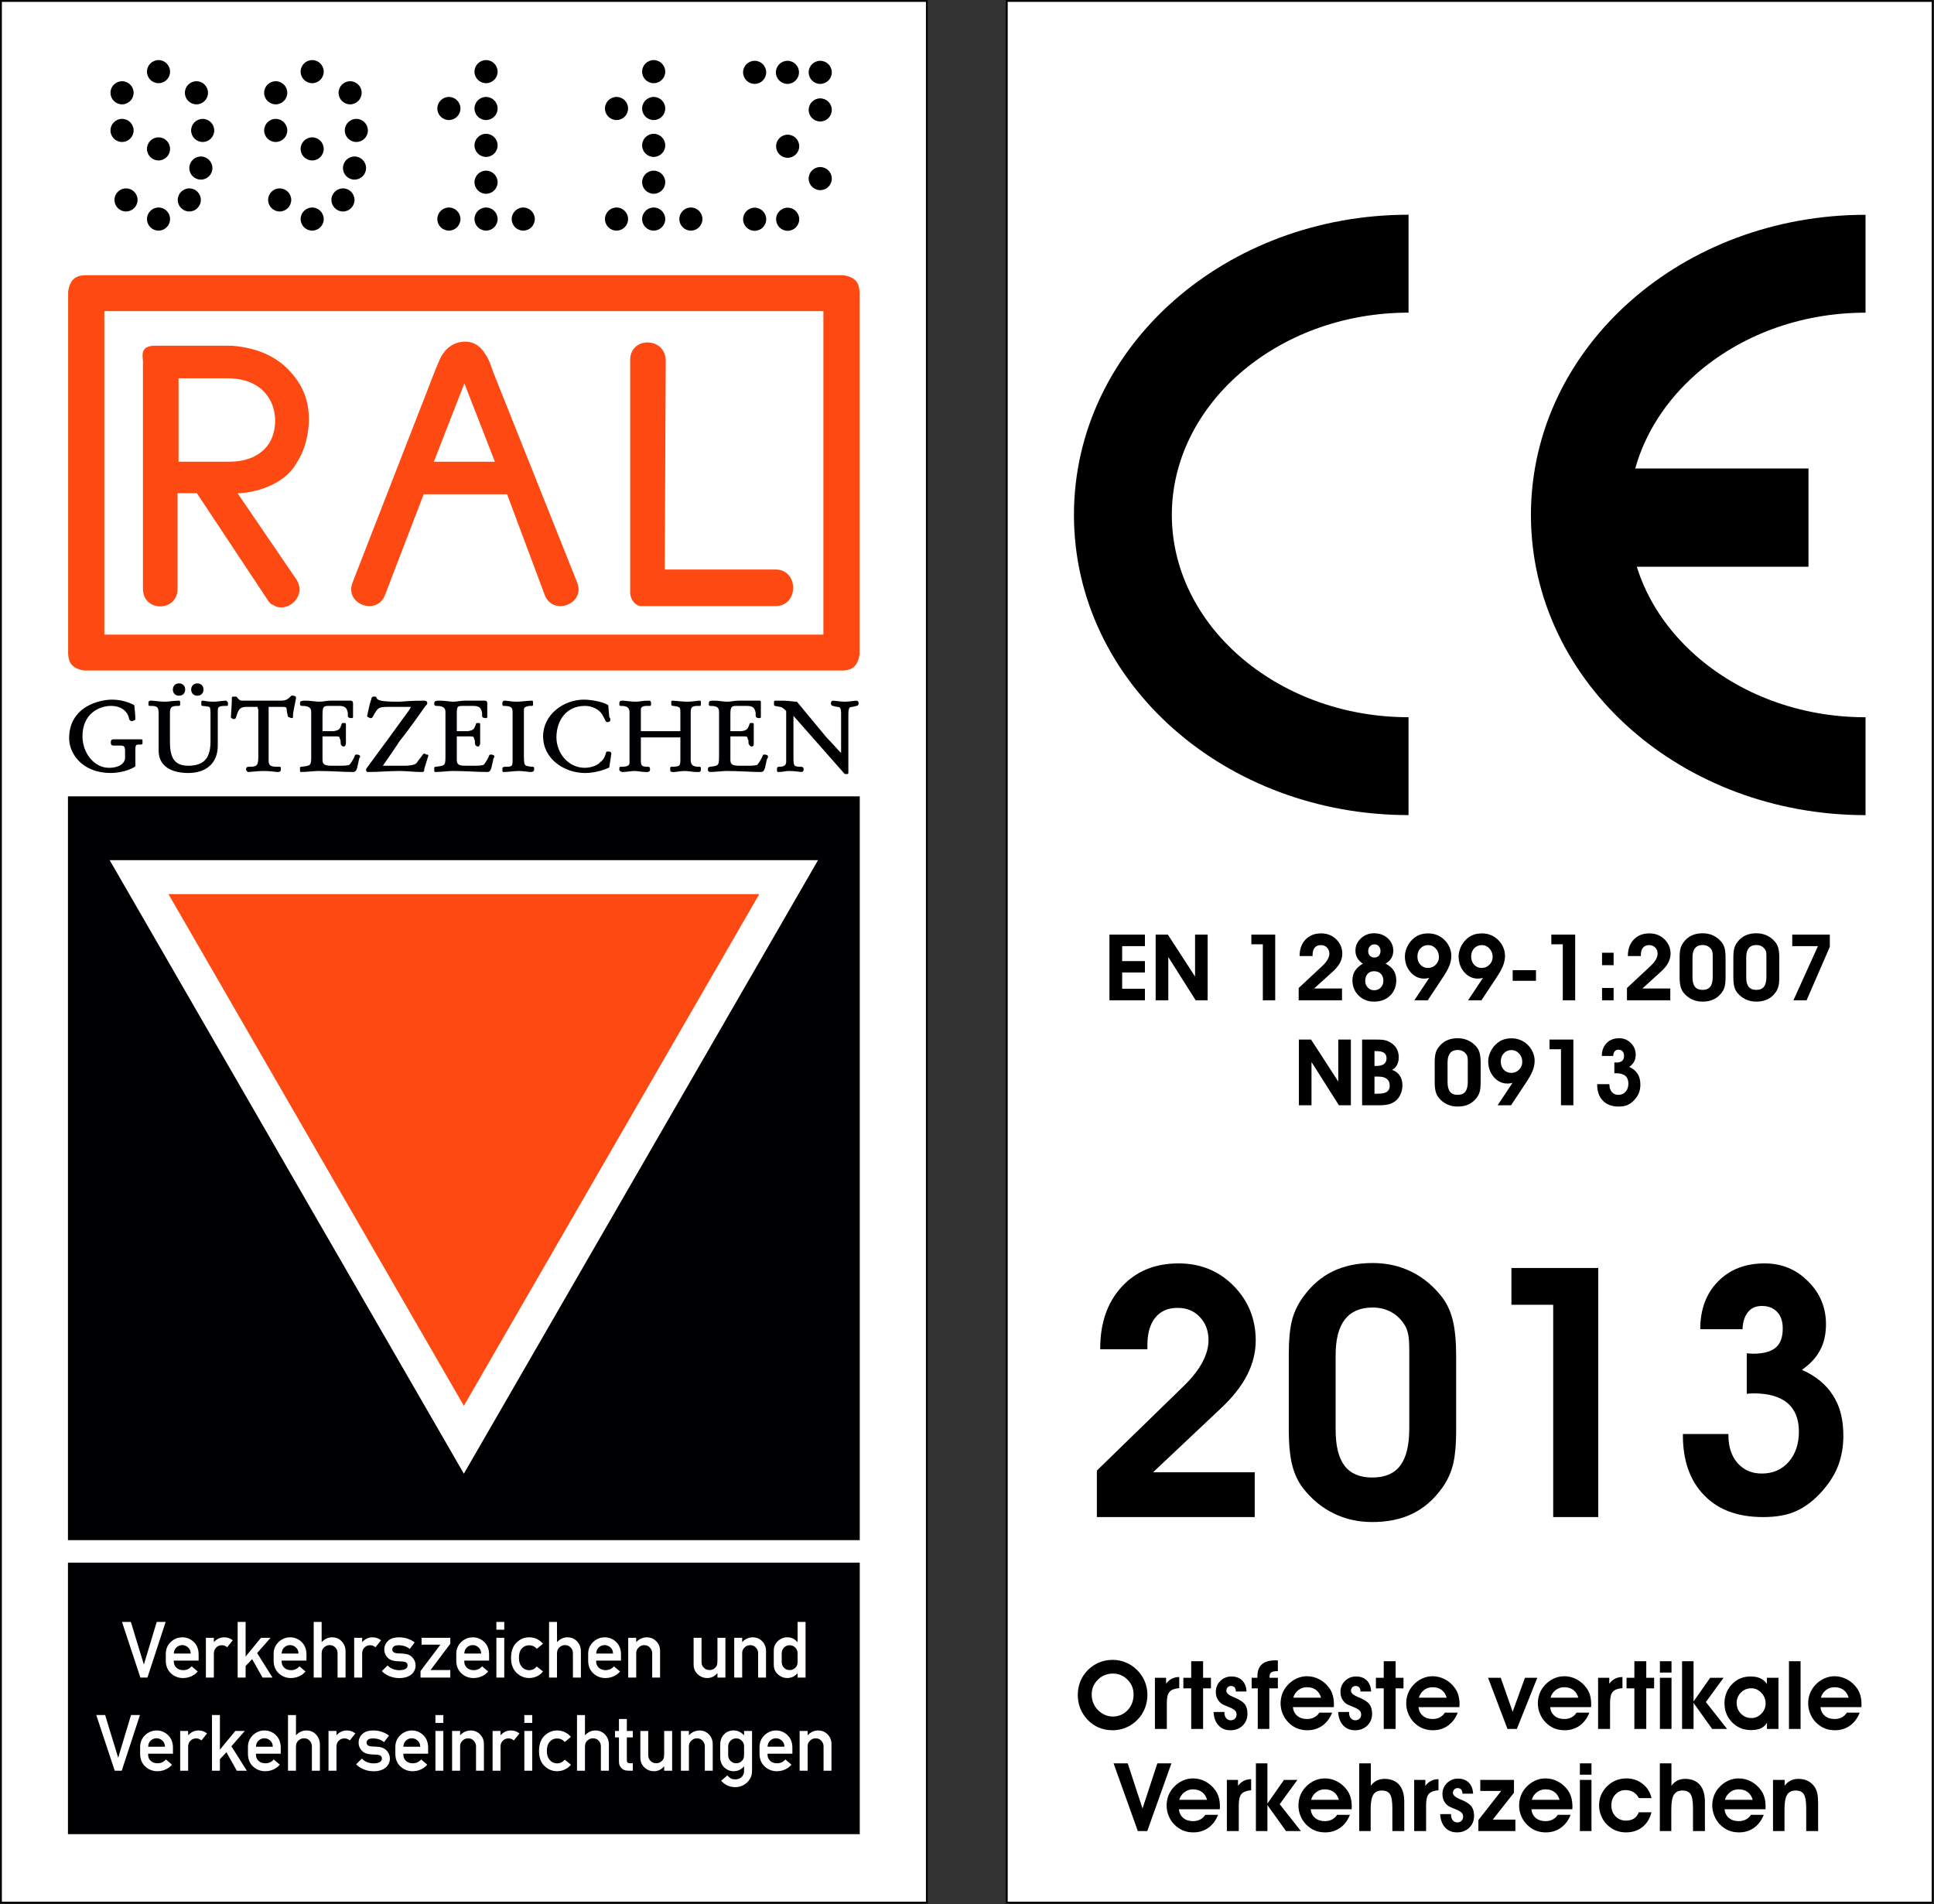 <?xml version="1.0" encoding="UTF-8" standalone="no"?>
<svg
   xmlns:dc="http://purl.org/dc/elements/1.1/"
   xmlns:cc="http://creativecommons.org/ns#"
   xmlns:rdf="http://www.w3.org/1999/02/22-rdf-syntax-ns#"
   xmlns:svg="http://www.w3.org/2000/svg"
   xmlns="http://www.w3.org/2000/svg"
   viewBox="0 0 553.642 545.008"
   height="545.008"
   width="553.642"
   xml:space="preserve"
   id="svg19731"
   version="1.1"><rect x="0" y="0" width="553.642" height="545.008" fill="#333333" stroke="none"/><defs
     id="defs19735" /><g
     transform="matrix(1.333,0,0,1.333,0,1.1625194e-5)"
     id="g19739"><g
       id="g19741"><path
         id="path19743"
         style="fill:#ffffff;fill-opacity:1;fill-rule:nonzero;stroke:none"
         d="m 216.375,0.375 h 198.48 v 408.004 h -198.48 z" /><g
         id="g19745"><path
           id="path19747"
           style="fill:none;stroke:#000000;stroke-width:0.375;stroke-linecap:butt;stroke-linejoin:miter;stroke-miterlimit:3.864;stroke-dasharray:none;stroke-opacity:1"
           d="M 216.188,0.188 H 415.043 V 408.567 H 216.188 Z" /></g><path
         id="path19749"
         style="fill:#ffffff;fill-opacity:1;fill-rule:nonzero;stroke:none"
         d="m 0.375,0.375 h 198.48 V 408.379 H 0.375 Z" /><g
         id="g19751"><path
           id="path19753"
           style="fill:none;stroke:#000000;stroke-width:0.375;stroke-linecap:butt;stroke-linejoin:miter;stroke-miterlimit:3.864;stroke-dasharray:none;stroke-opacity:1"
           d="M 0.188,0.188 H 199.043 V 408.567 H 0.188 Z" /></g><path
         id="path19755"
         style="fill:#eb681c;fill-opacity:1;fill-rule:nonzero;stroke:none"
         d="m 35.203,299.887 h -5.508 v -24.93 h -5.097 v -4.32 h 10.605 z" /><path
         id="path19757"
         style="fill:#000002;fill-opacity:1;fill-rule:nonzero;stroke:none"
         d="m 58.145,290.547 v -12.258 l -7.801,12.258 z m 5.043,9.348 h -5.043 v -4.461 H 45.254 v -4.887 L 57.941,270.52 h 5.247 v 20.027 h 2.484 v 4.887 h -2.484 z" /><path
         id="path19759"
         style="fill:#000002;fill-opacity:1;fill-rule:evenodd;stroke:none"
         d="M 14.594,335.555 H 184.637 V 393.86 H 14.594 Z" /><path
         id="path19761"
         style="fill:#ffffff;fill-opacity:1;fill-rule:nonzero;stroke:none"
         d="m 35.574,348.281 -3.91,11.953 h -1.512 l -3.957,-11.953 h 1.907 l 2.796,9.157 2.762,-9.157 z m 1.758,8.305 c 0,0.094 -0.008,0.172 -0.008,0.227 0,0.468 0.164,0.878 0.481,1.218 0.39,0.414 0.902,0.61 1.55,0.61 0.715,0 1.317,-0.274 1.797,-0.821 l 1.309,1.106 c -0.238,0.277 -0.484,0.5 -0.731,0.676 -0.726,0.488 -1.527,0.734 -2.398,0.734 -0.91,0 -1.707,-0.27 -2.398,-0.816 -0.883,-0.704 -1.329,-1.684 -1.329,-2.934 v -1.512 c 0,-0.746 0.223,-1.41 0.649,-2.011 0.332,-0.442 0.746,-0.801 1.219,-1.051 0.523,-0.285 1.078,-0.422 1.679,-0.422 0.856,0 1.621,0.277 2.278,0.832 0.816,0.695 1.226,1.644 1.226,2.863 v 1.301 z m 3.625,-1.512 c -0.016,-0.293 -0.062,-0.539 -0.152,-0.746 -0.157,-0.316 -0.379,-0.578 -0.688,-0.773 -0.301,-0.192 -0.625,-0.293 -0.98,-0.293 -0.309,0 -0.61,0.078 -0.887,0.238 -0.285,0.156 -0.508,0.371 -0.656,0.641 -0.153,0.234 -0.239,0.55 -0.27,0.933 z m 4.969,-3.379 v 0.934 c 0.609,-0.691 1.355,-1.039 2.238,-1.039 0.691,0 1.301,0.215 1.82,0.64 l -1.195,1.489 c -0.371,-0.293 -0.742,-0.434 -1.121,-0.434 -0.5,0 -0.918,0.164 -1.242,0.504 -0.34,0.336 -0.5,0.762 -0.5,1.277 v 5.168 h -1.711 v -8.539 z m 6.82,6.063 v 2.476 h -1.707 v -11.953 h 1.707 v 7.434 l 3.309,-4.02 h 2.043 l -2.879,3.282 3.304,5.257 h -2.144 l -2.231,-3.964 z m 7.742,-1.172 c -0.008,0.094 -0.008,0.172 -0.008,0.227 0,0.468 0.157,0.878 0.481,1.218 0.383,0.414 0.902,0.61 1.555,0.61 0.711,0 1.304,-0.274 1.785,-0.821 l 1.308,1.106 c -0.23,0.277 -0.476,0.5 -0.722,0.676 -0.727,0.488 -1.528,0.734 -2.407,0.734 -0.91,0 -1.707,-0.27 -2.394,-0.816 -0.879,-0.704 -1.324,-1.684 -1.324,-2.934 v -1.512 c 0,-0.746 0.215,-1.41 0.648,-2.011 0.332,-0.442 0.738,-0.801 1.219,-1.051 0.516,-0.285 1.078,-0.422 1.672,-0.422 0.863,0 1.629,0.277 2.285,0.832 0.816,0.695 1.227,1.644 1.227,2.863 v 1.301 z m 3.617,-1.512 c -0.007,-0.293 -0.062,-0.539 -0.152,-0.746 -0.148,-0.316 -0.379,-0.578 -0.68,-0.773 -0.3,-0.192 -0.632,-0.293 -0.98,-0.293 -0.316,0 -0.617,0.078 -0.895,0.238 -0.277,0.156 -0.5,0.371 -0.656,0.641 -0.144,0.234 -0.23,0.55 -0.262,0.933 z m 4.969,-6.793 v 4.34 c 0.649,-0.691 1.403,-1.031 2.258,-1.031 0.965,0 1.738,0.398 2.324,1.203 0.371,0.508 0.555,1.117 0.555,1.828 v 5.613 h -1.719 v -5.175 c 0,-0.438 -0.101,-0.801 -0.301,-1.079 -0.355,-0.472 -0.812,-0.718 -1.398,-0.718 -0.293,0 -0.578,0.078 -0.855,0.238 -0.27,0.156 -0.485,0.371 -0.649,0.641 -0.144,0.218 -0.215,0.578 -0.215,1.043 v 5.05 h -1.707 v -11.953 z m 8.699,3.414 v 0.934 c 0.61,-0.691 1.36,-1.039 2.239,-1.039 0.687,0 1.297,0.215 1.82,0.64 l -1.195,1.489 c -0.371,-0.293 -0.742,-0.434 -1.121,-0.434 -0.5,0 -0.918,0.164 -1.246,0.504 -0.332,0.336 -0.497,0.762 -0.497,1.277 v 5.168 h -1.71 v -8.539 z m 11.278,0.989 -1.055,1.398 c -0.648,-0.527 -1.445,-0.789 -2.402,-0.789 -0.477,0 -0.824,0.086 -1.031,0.262 -0.215,0.179 -0.317,0.394 -0.317,0.64 0,0.532 0.41,0.797 1.227,0.84 0.711,0.024 1.242,0.055 1.582,0.11 0.34,0.054 0.625,0.14 0.871,0.269 0.371,0.215 0.672,0.481 0.894,0.824 0.285,0.418 0.43,0.891 0.43,1.399 0,0.554 -0.168,1.047 -0.492,1.496 -0.285,0.387 -0.68,0.68 -1.203,0.894 -0.532,0.215 -1.117,0.317 -1.797,0.317 -0.719,0 -1.418,-0.125 -2.09,-0.395 -0.664,-0.261 -1.227,-0.633 -1.676,-1.101 l 1.235,-1.211 c 0.664,0.672 1.503,1.011 2.515,1.011 0.571,0 1.012,-0.085 1.321,-0.265 0.308,-0.176 0.468,-0.43 0.468,-0.762 0,-0.301 -0.117,-0.523 -0.34,-0.648 -0.222,-0.133 -0.601,-0.207 -1.132,-0.207 -1.102,-0.016 -1.883,-0.157 -2.329,-0.426 -0.378,-0.231 -0.671,-0.531 -0.886,-0.91 -0.203,-0.371 -0.317,-0.785 -0.317,-1.211 0,-0.824 0.328,-1.496 0.993,-2.028 0.503,-0.402 1.226,-0.601 2.144,-0.601 1.281,0 2.414,0.363 3.387,1.094 m 3.41,5.933 h 4.242 v 1.617 h -6.394 v -1.402 l 4.265,-5.66 h -4.043 v -1.477 h 6.172 v 1.274 z m 7.25,-2.031 c 0,0.094 -0.008,0.172 -0.008,0.227 0,0.468 0.164,0.878 0.481,1.218 0.382,0.414 0.902,0.61 1.554,0.61 0.711,0 1.305,-0.274 1.793,-0.821 l 1.309,1.106 c -0.238,0.277 -0.485,0.5 -0.731,0.676 -0.726,0.488 -1.527,0.734 -2.394,0.734 -0.91,0 -1.719,-0.27 -2.406,-0.816 -0.879,-0.704 -1.325,-1.684 -1.325,-2.934 v -1.512 c 0,-0.746 0.223,-1.41 0.649,-2.011 0.332,-0.442 0.746,-0.801 1.219,-1.051 0.523,-0.285 1.078,-0.422 1.671,-0.422 0.864,0 1.629,0.277 2.286,0.832 0.816,0.695 1.226,1.644 1.226,2.863 v 1.301 z m 3.617,-1.512 c -0.008,-0.293 -0.062,-0.539 -0.152,-0.746 -0.149,-0.316 -0.371,-0.578 -0.68,-0.773 -0.301,-0.192 -0.625,-0.293 -0.98,-0.293 -0.317,0 -0.618,0.078 -0.895,0.238 -0.277,0.156 -0.5,0.371 -0.656,0.641 -0.145,0.234 -0.231,0.55 -0.262,0.933 z m 4.961,5.16 h -1.691 v -8.539 h 1.691 z m 0,-10.273 h -1.691 v -1.68 h 1.691 z m 6.988,7.898 1.332,1.067 c -0.246,0.316 -0.523,0.578 -0.832,0.777 -0.656,0.418 -1.379,0.633 -2.144,0.633 -0.68,0 -1.317,-0.168 -1.891,-0.508 -1.332,-0.765 -1.996,-2.031 -1.996,-3.781 0,-1.41 0.363,-2.492 1.102,-3.246 0.781,-0.805 1.722,-1.211 2.824,-1.211 1.133,0 2.105,0.453 2.937,1.371 l -1.332,1.098 c -0.433,-0.504 -0.98,-0.758 -1.636,-0.758 -0.723,0 -1.297,0.301 -1.743,0.887 -0.308,0.425 -0.457,1.027 -0.457,1.796 0,0.805 0.188,1.438 0.575,1.891 0.437,0.523 0.984,0.773 1.656,0.773 0.601,0 1.141,-0.257 1.605,-0.789 m 4.336,-9.578 v 4.34 c 0.653,-0.691 1.403,-1.031 2.258,-1.031 0.973,0 1.742,0.398 2.328,1.203 0.371,0.508 0.551,1.117 0.551,1.828 v 5.613 h -1.715 v -5.175 c 0,-0.438 -0.105,-0.801 -0.308,-1.079 -0.348,-0.472 -0.809,-0.718 -1.395,-0.718 -0.293,0 -0.578,0.078 -0.855,0.238 -0.27,0.156 -0.489,0.371 -0.657,0.641 -0.132,0.218 -0.207,0.578 -0.207,1.043 v 5.05 h -1.699 v -11.953 z m 8.422,8.305 c -0.008,0.094 -0.008,0.172 -0.008,0.227 0,0.468 0.161,0.878 0.485,1.218 0.379,0.414 0.902,0.61 1.543,0.61 0.711,0 1.312,-0.274 1.797,-0.821 l 1.304,1.106 c -0.23,0.277 -0.476,0.5 -0.718,0.676 -0.731,0.488 -1.528,0.734 -2.407,0.734 -0.91,0 -1.711,-0.27 -2.398,-0.816 -0.887,-0.704 -1.324,-1.684 -1.324,-2.934 v -1.512 c 0,-0.746 0.214,-1.41 0.652,-2.011 0.332,-0.442 0.734,-0.801 1.219,-1.051 0.511,-0.285 1.074,-0.422 1.668,-0.422 0.863,0 1.621,0.277 2.289,0.832 0.812,0.695 1.226,1.644 1.226,2.863 v 1.301 z m 3.617,-1.512 c -0.015,-0.293 -0.062,-0.539 -0.148,-0.746 -0.152,-0.316 -0.383,-0.578 -0.684,-0.773 -0.308,-0.192 -0.632,-0.293 -0.98,-0.293 -0.317,0 -0.617,0.078 -0.895,0.238 -0.277,0.156 -0.496,0.371 -0.656,0.641 -0.148,0.234 -0.23,0.55 -0.262,0.933 z m 4.977,-2.445 c 0.23,-0.27 0.476,-0.477 0.746,-0.625 0.488,-0.277 0.996,-0.414 1.52,-0.414 0.925,0 1.683,0.371 2.269,1.109 0.399,0.508 0.586,1.102 0.586,1.789 v 5.746 h -1.691 v -5.281 c 0,-0.355 -0.129,-0.703 -0.375,-1.019 -0.332,-0.446 -0.774,-0.664 -1.321,-0.664 -0.57,0 -1.019,0.23 -1.383,0.687 -0.23,0.301 -0.351,0.641 -0.351,0.996 v 5.281 h -1.715 v -8.539 h 1.715 z m 19.152,-0.934 v 8.539 h -1.707 v -0.968 c -0.586,0.714 -1.332,1.07 -2.234,1.07 -0.649,0 -1.235,-0.199 -1.762,-0.602 -0.57,-0.441 -0.926,-0.988 -1.07,-1.644 -0.031,-0.176 -0.055,-0.469 -0.055,-0.887 v -5.508 h 1.703 v 4.93 c 0,0.363 0.024,0.625 0.063,0.797 0.047,0.168 0.133,0.344 0.261,0.516 0.356,0.46 0.821,0.679 1.391,0.679 0.34,0 0.656,-0.086 0.934,-0.269 0.285,-0.172 0.492,-0.418 0.625,-0.711 0.097,-0.207 0.144,-0.578 0.144,-1.117 v -4.825 z m 3.602,0.934 c 0.23,-0.27 0.476,-0.477 0.746,-0.625 0.488,-0.277 0.996,-0.414 1.519,-0.414 0.926,0 1.684,0.371 2.27,1.109 0.387,0.508 0.586,1.102 0.586,1.789 v 5.746 h -1.699 v -5.281 c 0,-0.355 -0.121,-0.703 -0.367,-1.019 -0.333,-0.446 -0.774,-0.664 -1.321,-0.664 -0.562,0 -1.019,0.23 -1.387,0.687 -0.226,0.301 -0.347,0.641 -0.347,0.996 v 5.281 h -1.707 v -8.539 h 1.707 z m 13.613,-4.348 v 11.953 h -1.711 v -0.933 c -0.633,0.695 -1.375,1.035 -2.23,1.035 -0.633,0 -1.211,-0.191 -1.727,-0.57 -0.664,-0.489 -1.043,-1.098 -1.129,-1.844 -0.023,-0.117 -0.031,-0.356 -0.031,-0.719 v -2.437 c 0,-0.477 0.016,-0.801 0.055,-0.985 0.039,-0.187 0.125,-0.41 0.269,-0.672 0.285,-0.504 0.688,-0.902 1.211,-1.179 0.426,-0.235 0.887,-0.348 1.375,-0.348 0.856,0 1.598,0.356 2.207,1.078 v -4.379 z m -1.711,8.539 v -1.738 c 0,-0.445 -0.109,-0.816 -0.34,-1.109 -0.347,-0.45 -0.797,-0.68 -1.351,-0.68 -0.508,0 -0.918,0.172 -1.235,0.508 -0.324,0.332 -0.484,0.765 -0.484,1.281 v 1.738 c 0,0.438 0.105,0.801 0.301,1.086 0.347,0.485 0.816,0.719 1.41,0.719 0.309,0 0.609,-0.078 0.879,-0.234 0.277,-0.168 0.488,-0.391 0.64,-0.668 0.125,-0.219 0.18,-0.528 0.18,-0.903 m -141.234,11.461 -3.91,11.957 h -1.504 l -3.965,-11.957 h 1.906 l 2.801,9.164 2.758,-9.164 z m 1.765,8.301 c -0.007,0.098 -0.007,0.184 -0.007,0.238 0,0.469 0.156,0.871 0.48,1.219 0.379,0.406 0.902,0.602 1.551,0.602 0.715,0 1.308,-0.27 1.789,-0.821 l 1.305,1.114 c -0.227,0.277 -0.473,0.5 -0.719,0.671 -0.727,0.493 -1.527,0.739 -2.406,0.739 -0.911,0 -1.707,-0.278 -2.399,-0.824 -0.879,-0.696 -1.32,-1.676 -1.32,-2.938 v -1.5 c 0,-0.746 0.215,-1.41 0.648,-2.012 0.332,-0.445 0.735,-0.8 1.219,-1.054 0.523,-0.282 1.078,-0.426 1.672,-0.426 0.859,0 1.621,0.285 2.285,0.84 0.816,0.695 1.227,1.644 1.227,2.871 v 1.281 z m 3.618,-1.5 c -0.02,-0.293 -0.067,-0.547 -0.153,-0.746 -0.148,-0.316 -0.379,-0.578 -0.679,-0.773 -0.309,-0.2 -0.633,-0.293 -0.989,-0.293 -0.308,0 -0.609,0.078 -0.886,0.234 -0.278,0.16 -0.5,0.375 -0.661,0.641 -0.148,0.238 -0.226,0.546 -0.257,0.937 z m 4.968,-3.383 v 0.934 c 0.618,-0.695 1.36,-1.043 2.246,-1.043 0.684,0 1.293,0.223 1.813,0.648 l -1.195,1.489 c -0.364,-0.293 -0.743,-0.434 -1.121,-0.434 -0.5,0 -0.918,0.164 -1.243,0.504 -0.336,0.332 -0.5,0.762 -0.5,1.273 v 5.168 h -1.711 v -8.539 z m 6.821,6.063 v 2.476 h -1.7 v -11.957 h 1.7 v 7.442 l 3.308,-4.024 h 2.043 l -2.883,3.285 3.317,5.254 h -2.153 l -2.23,-3.972 z m 7.742,-1.18 c 0,0.098 0,0.184 0,0.238 0,0.469 0.156,0.871 0.473,1.219 0.39,0.406 0.902,0.602 1.55,0.602 0.715,0 1.317,-0.27 1.797,-0.821 l 1.309,1.114 c -0.231,0.277 -0.477,0.5 -0.731,0.671 -0.726,0.493 -1.527,0.739 -2.398,0.739 -0.91,0 -1.707,-0.278 -2.406,-0.824 -0.875,-0.696 -1.313,-1.676 -1.313,-2.938 v -1.5 c 0,-0.746 0.215,-1.41 0.641,-2.012 0.332,-0.445 0.746,-0.8 1.218,-1.054 0.524,-0.282 1.079,-0.426 1.672,-0.426 0.871,0 1.629,0.285 2.293,0.84 0.809,0.695 1.219,1.644 1.219,2.871 v 1.281 z m 3.617,-1.5 c -0.008,-0.293 -0.055,-0.547 -0.144,-0.746 -0.157,-0.316 -0.379,-0.578 -0.68,-0.773 -0.309,-0.2 -0.633,-0.293 -0.988,-0.293 -0.309,0 -0.61,0.078 -0.887,0.234 -0.285,0.16 -0.5,0.375 -0.656,0.641 -0.153,0.238 -0.239,0.546 -0.262,0.937 z m 4.977,-6.801 v 4.344 c 0.648,-0.687 1.394,-1.035 2.246,-1.035 0.976,0 1.75,0.402 2.336,1.203 0.363,0.516 0.554,1.117 0.554,1.828 v 5.617 h -1.718 v -5.175 c 0,-0.442 -0.102,-0.797 -0.309,-1.075 -0.348,-0.484 -0.813,-0.718 -1.391,-0.718 -0.3,0 -0.586,0.078 -0.855,0.234 -0.27,0.16 -0.492,0.375 -0.656,0.641 -0.137,0.23 -0.207,0.578 -0.207,1.046 v 5.047 h -1.711 v -11.957 z m 8.699,3.418 v 0.934 c 0.609,-0.695 1.359,-1.043 2.238,-1.043 0.688,0 1.297,0.223 1.82,0.648 l -1.195,1.489 c -0.371,-0.293 -0.742,-0.434 -1.125,-0.434 -0.504,0 -0.918,0.164 -1.25,0.504 -0.332,0.332 -0.488,0.762 -0.488,1.273 v 5.168 h -1.711 v -8.539 z m 11.277,0.992 -1.062,1.407 c -0.649,-0.535 -1.446,-0.797 -2.399,-0.797 -0.48,0 -0.82,0.086 -1.035,0.262 -0.207,0.179 -0.316,0.394 -0.316,0.64 0,0.527 0.41,0.797 1.226,0.828 0.719,0.024 1.25,0.067 1.59,0.114 0.34,0.054 0.625,0.148 0.863,0.277 0.371,0.203 0.672,0.48 0.903,0.82 0.277,0.422 0.425,0.895 0.425,1.403 0,0.554 -0.171,1.043 -0.496,1.488 -0.277,0.387 -0.679,0.687 -1.203,0.902 -0.523,0.215 -1.117,0.317 -1.789,0.317 -0.719,0 -1.418,-0.129 -2.09,-0.395 -0.664,-0.269 -1.226,-0.637 -1.675,-1.102 l 1.226,-1.218 c 0.672,0.679 1.512,1.019 2.516,1.019 0.578,0 1.011,-0.093 1.328,-0.269 0.308,-0.18 0.469,-0.434 0.469,-0.758 0,-0.301 -0.121,-0.524 -0.348,-0.649 -0.223,-0.136 -0.594,-0.207 -1.125,-0.207 -1.109,-0.015 -1.883,-0.156 -2.336,-0.433 -0.371,-0.223 -0.664,-0.524 -0.879,-0.902 -0.211,-0.383 -0.316,-0.786 -0.316,-1.219 0,-0.817 0.324,-1.489 0.992,-2.02 0.504,-0.402 1.219,-0.609 2.144,-0.609 1.274,0 2.407,0.371 3.387,1.101 m 3.094,3.891 c -0.008,0.098 -0.008,0.184 -0.008,0.238 0,0.469 0.156,0.871 0.481,1.219 0.382,0.406 0.894,0.602 1.546,0.602 0.711,0 1.313,-0.27 1.793,-0.821 l 1.309,1.114 c -0.23,0.277 -0.477,0.5 -0.73,0.671 -0.719,0.493 -1.52,0.739 -2.399,0.739 -0.91,0 -1.707,-0.278 -2.394,-0.824 -0.887,-0.696 -1.325,-1.676 -1.325,-2.938 v -1.5 c 0,-0.746 0.215,-1.41 0.649,-2.012 0.332,-0.445 0.738,-0.8 1.219,-1.054 0.515,-0.282 1.07,-0.426 1.671,-0.426 0.864,0 1.622,0.285 2.286,0.84 0.816,0.695 1.218,1.644 1.218,2.871 v 1.281 z m 3.617,-1.5 c -0.016,-0.293 -0.062,-0.547 -0.152,-0.746 -0.149,-0.316 -0.379,-0.578 -0.68,-0.773 -0.309,-0.2 -0.633,-0.293 -0.988,-0.293 -0.309,0 -0.61,0.078 -0.887,0.234 -0.285,0.16 -0.5,0.375 -0.656,0.641 -0.153,0.238 -0.238,0.546 -0.262,0.937 z m 4.961,5.156 h -1.699 v -8.539 h 1.699 z m 0,-10.269 h -1.699 v -1.688 h 1.699 z m 3.602,2.664 c 0.222,-0.266 0.476,-0.473 0.742,-0.625 0.492,-0.274 0.992,-0.418 1.512,-0.418 0.925,0 1.687,0.371 2.273,1.117 0.394,0.496 0.586,1.098 0.586,1.789 v 5.742 h -1.695 v -5.277 c 0,-0.363 -0.125,-0.703 -0.372,-1.027 -0.332,-0.446 -0.773,-0.657 -1.32,-0.657 -0.562,0 -1.023,0.227 -1.379,0.688 -0.238,0.301 -0.347,0.633 -0.347,0.996 v 5.277 H 97.09 v -8.539 h 1.719 z m 8.675,-0.934 v 0.934 c 0.618,-0.695 1.36,-1.043 2.239,-1.043 0.687,0 1.304,0.223 1.828,0.648 l -1.203,1.489 c -0.364,-0.293 -0.743,-0.434 -1.118,-0.434 -0.503,0 -0.925,0.164 -1.25,0.504 -0.332,0.332 -0.496,0.762 -0.496,1.273 v 5.168 h -1.703 v -8.539 z m 6.813,8.539 h -1.695 v -8.539 h 1.695 z m 0,-10.269 h -1.695 v -1.688 h 1.695 z m 6.988,7.898 1.32,1.067 c -0.234,0.316 -0.511,0.57 -0.82,0.769 -0.66,0.426 -1.379,0.641 -2.152,0.641 -0.684,0 -1.309,-0.168 -1.895,-0.508 -1.32,-0.773 -1.984,-2.035 -1.984,-3.781 0,-1.41 0.363,-2.492 1.09,-3.246 0.793,-0.809 1.734,-1.219 2.828,-1.219 1.137,0 2.113,0.461 2.933,1.371 l -1.32,1.105 c -0.433,-0.503 -0.98,-0.757 -1.637,-0.757 -0.722,0 -1.3,0.3 -1.742,0.886 -0.308,0.426 -0.468,1.028 -0.468,1.797 0,0.805 0.191,1.438 0.578,1.891 0.437,0.512 0.988,0.773 1.656,0.773 0.609,0 1.144,-0.269 1.613,-0.789 m 4.336,-9.586 v 4.344 c 0.649,-0.687 1.395,-1.035 2.258,-1.035 0.965,0 1.738,0.402 2.324,1.203 0.367,0.516 0.555,1.117 0.555,1.828 v 5.617 h -1.719 v -5.175 c 0,-0.442 -0.101,-0.797 -0.309,-1.075 -0.347,-0.484 -0.812,-0.718 -1.39,-0.718 -0.301,0 -0.586,0.078 -0.856,0.234 -0.269,0.16 -0.492,0.375 -0.656,0.641 -0.137,0.23 -0.207,0.578 -0.207,1.046 v 5.047 h -1.707 v -11.957 z m 8.992,4.797 v 4.945 c -0.015,0.422 0.231,0.618 0.735,0.602 h 0.547 v 1.613 h -0.758 c -0.461,0 -0.817,-0.054 -1.086,-0.164 -0.27,-0.101 -0.516,-0.293 -0.727,-0.562 -0.168,-0.199 -0.269,-0.395 -0.328,-0.594 -0.055,-0.207 -0.078,-0.496 -0.078,-0.895 v -4.945 h -0.848 v -1.379 h 0.848 v -2.578 h 1.695 v 2.578 h 1.282 v 1.379 z m 9.727,-1.379 v 8.539 h -1.711 v -0.972 c -0.586,0.722 -1.32,1.078 -2.231,1.078 -0.648,0 -1.234,-0.199 -1.757,-0.602 -0.578,-0.445 -0.934,-0.988 -1.067,-1.648 -0.043,-0.172 -0.058,-0.473 -0.058,-0.883 v -5.512 h 1.695 v 4.934 c 0,0.363 0.023,0.625 0.07,0.797 0.039,0.168 0.129,0.34 0.254,0.515 0.356,0.457 0.824,0.68 1.395,0.68 0.34,0 0.656,-0.086 0.933,-0.27 0.285,-0.179 0.489,-0.417 0.633,-0.718 0.086,-0.199 0.133,-0.571 0.133,-1.11 v -4.828 z m 3.601,0.934 c 0.227,-0.266 0.481,-0.473 0.75,-0.625 0.493,-0.274 0.989,-0.418 1.512,-0.418 0.934,0 1.688,0.371 2.274,1.117 0.386,0.496 0.582,1.098 0.582,1.789 v 5.742 h -1.7 v -5.277 c 0,-0.363 -0.117,-0.703 -0.363,-1.027 -0.332,-0.446 -0.777,-0.657 -1.324,-0.657 -0.559,0 -1.02,0.227 -1.375,0.688 -0.238,0.301 -0.356,0.633 -0.356,0.996 v 5.277 h -1.711 v -8.539 h 1.711 z m 13.563,-0.934 v 8.231 c 0,0.531 -0.031,0.945 -0.094,1.218 -0.07,0.27 -0.207,0.579 -0.402,0.903 -0.332,0.547 -0.785,0.969 -1.34,1.269 -0.539,0.293 -1.133,0.442 -1.781,0.442 -1.196,0 -2.199,-0.457 -3.024,-1.375 l 1.325,-1.133 c 0.3,0.324 0.578,0.539 0.812,0.664 0.238,0.117 0.531,0.176 0.871,0.176 0.375,0 0.723,-0.082 1.024,-0.246 0.308,-0.16 0.527,-0.391 0.679,-0.672 0.094,-0.176 0.149,-0.336 0.172,-0.477 0.027,-0.133 0.043,-0.394 0.043,-0.777 v -0.641 c -0.601,0.707 -1.355,1.063 -2.25,1.063 -0.656,0 -1.234,-0.199 -1.758,-0.602 -0.75,-0.586 -1.121,-1.402 -1.121,-2.453 v -2.613 c 0,-0.75 0.18,-1.375 0.535,-1.883 0.578,-0.809 1.364,-1.211 2.352,-1.211 0.848,0 1.598,0.356 2.242,1.059 v -0.942 z m -1.715,5.082 v -1.75 c 0,-0.41 -0.113,-0.765 -0.34,-1.066 -0.351,-0.453 -0.793,-0.672 -1.355,-0.672 -0.477,0 -0.887,0.172 -1.219,0.504 -0.332,0.34 -0.5,0.754 -0.5,1.234 v 1.926 c 0,0.371 0.129,0.719 0.383,1.027 0.347,0.438 0.781,0.649 1.328,0.649 0.324,0 0.625,-0.086 0.91,-0.254 0.285,-0.172 0.492,-0.402 0.633,-0.688 0.101,-0.207 0.16,-0.515 0.16,-0.91 m 5.047,-0.199 c 0,0.098 -0.008,0.184 -0.008,0.238 0,0.469 0.168,0.871 0.485,1.219 0.386,0.406 0.902,0.602 1.55,0.602 0.711,0 1.313,-0.27 1.797,-0.821 l 1.305,1.114 c -0.238,0.277 -0.485,0.5 -0.727,0.671 -0.73,0.493 -1.519,0.739 -2.398,0.739 -0.91,0 -1.711,-0.278 -2.406,-0.824 -0.879,-0.696 -1.325,-1.676 -1.325,-2.938 v -1.504 c 0,-0.742 0.223,-1.406 0.653,-2.008 0.34,-0.445 0.742,-0.8 1.218,-1.054 0.52,-0.286 1.075,-0.426 1.668,-0.426 0.864,0 1.629,0.285 2.29,0.84 0.812,0.695 1.226,1.644 1.226,2.871 v 1.281 z m 3.617,-1.504 c -0.008,-0.289 -0.055,-0.543 -0.14,-0.742 -0.161,-0.316 -0.391,-0.578 -0.692,-0.773 -0.301,-0.2 -0.625,-0.293 -0.98,-0.293 -0.309,0 -0.61,0.078 -0.895,0.234 -0.277,0.16 -0.496,0.375 -0.656,0.641 -0.141,0.238 -0.231,0.546 -0.262,0.933 z m 4.988,-2.445 c 0.227,-0.266 0.473,-0.473 0.743,-0.625 0.492,-0.278 0.996,-0.418 1.511,-0.418 0.934,0 1.684,0.371 2.27,1.117 0.398,0.496 0.594,1.098 0.594,1.789 v 5.742 h -1.7 v -5.277 c 0,-0.363 -0.129,-0.703 -0.371,-1.027 -0.336,-0.446 -0.769,-0.657 -1.324,-0.657 -0.562,0 -1.019,0.227 -1.375,0.688 -0.23,0.301 -0.348,0.633 -0.348,0.996 v 5.277 h -1.718 v -8.539 h 1.718 z" /><path
         id="path19763"
         style="fill:#ff4912;fill-opacity:1;fill-rule:evenodd;stroke:none"
         d="M 176.828,136.277 H 22.406 V 66.813 h 154.422 z m -162.195,4.188 c 0.101,0.965 0.144,3.086 3.539,3.519 h 162.891 c 0.98,-0.093 3.093,-0.132 3.535,-3.519 V 62.629 c -0.102,-0.977 -0.141,-3.094 -3.535,-3.531 H 18.172 c -0.981,0.093 -3.094,0.136 -3.539,3.531 z" /><path
         id="path19765"
         style="fill:#000002;fill-opacity:1;fill-rule:evenodd;stroke:none"
         d="m 28.84,164.453 c -1.75,1.09 -4.149,1.305 -5.027,1.305 -6.11,0 -8.735,-4.149 -8.735,-7.211 0,-6.766 6.551,-8.078 8.957,-8.078 1.75,0 3.278,0.441 4.582,1.09 0,0.222 0.223,1.75 0.223,2.843 l -0.438,0.219 c -0.218,0 -0.218,0 -0.433,-0.219 -0.223,-1.527 -1.528,-3.054 -4.156,-3.054 -2.618,0 -6.333,1.746 -6.333,6.765 0,3.719 2.622,6.996 5.899,6.996 2.406,0 3.711,-1.093 3.711,-2.406 v -1.527 c 0,-1.094 -0.434,-1.313 -1.305,-1.313 h -1.527 c -0.223,0 -0.223,-0.222 -0.223,-0.437 0,-0.223 0,-0.434 0.223,-0.434 h 6.109 v 0.649 H 29.93 c -0.867,0 -1.09,0.222 -1.09,1.312 z m 13.539,-17.476 c 0.66,0 1.094,0.437 1.094,1.093 0,0.657 -0.434,1.09 -1.094,1.09 -0.656,0 -1.09,-0.433 -1.09,-1.09 0,-0.656 0.434,-1.093 1.09,-1.093 m -3.926,0 c 0.652,0 1.086,0.437 1.086,1.093 0,0.657 -0.434,1.09 -1.086,1.09 -0.664,0 -1.098,-0.433 -1.098,-1.09 0,-0.656 0.434,-1.093 1.098,-1.093 m -4.152,6.117 c 0,-1.746 -0.871,-1.746 -2.184,-1.746 v -0.438 c 0,-0.222 0,-0.222 0.434,-0.222 0.433,0 1.75,0.222 2.84,0.222 0.871,0 1.964,-0.222 3.062,-0.222 v 0.66 h -0.219 c -1.316,0 -1.972,0.211 -1.972,1.746 v 6.109 c 0,3.063 0.656,5.461 4.156,5.461 3.711,0 5.023,-1.961 5.023,-5.461 v -5.461 c 0,-2.394 0,-2.183 -1.968,-2.394 v -0.66 c 0.441,0 0.879,0.222 2.406,0.222 0.871,0 1.961,-0.222 2.621,-0.222 l 0.219,0.222 v 0.438 H 48.5 c -1.531,0 -1.965,0.211 -1.965,1.304 v 7.43 c 0,3.711 -2.406,5.676 -6.117,5.676 -3.063,0 -6.117,-1.094 -6.117,-4.582 z m 23.156,10.265 c 0,1.528 1.094,1.528 2.398,1.528 h 0.223 v 0.437 c 0,0.219 -0.223,0.219 -0.437,0.219 -0.442,0 -1.536,-0.219 -3.063,-0.219 -1.094,0 -2.84,0.219 -3.277,0.219 -0.219,-0.219 -0.219,-0.219 -0.219,-0.434 0,0 0,-0.222 0.219,-0.222 h 0.437 c 1.746,0 1.969,-0.657 1.969,-2.407 v -10.042 l -0.223,-0.879 h -2.617 c -1.75,0 -1.965,1.093 -2.406,2.406 0,0 0,0.223 -0.215,0.223 -0.219,0 -0.433,-0.223 -0.433,-0.223 0,-0.434 0.214,-2.406 0.214,-4.145 h 0.657 c 0.656,0.868 0.879,0.868 1.738,0.868 h 7.875 c 1.308,0 1.742,-0.434 2.398,-1.09 0,0 0.657,0 0.657,0.222 0,0.211 -0.434,1.961 -0.657,3.489 v 0.656 c -0.211,0 -0.656,-0.223 -0.656,-0.223 l -0.215,-1.09 c 0,-1.093 -0.433,-1.093 -1.312,-1.093 h -3.055 z m 9.609,-10.484 c 0,-1.316 -1.093,-1.527 -2.187,-1.527 -0.219,0 -0.219,0 -0.219,-0.223 v -0.215 c 0,-0.222 0.442,-0.222 1.09,-0.222 0.879,0 1.973,0.222 2.844,0.222 0.867,0 1.527,-0.222 2.406,-0.222 h 4.367 c 0.215,0 0.215,0.222 0.215,0.437 v 2.84 c -0.215,0 -0.652,0 -0.652,-0.223 v -0.648 c -0.219,-1.535 -1.098,-1.746 -2.192,-1.746 h -2.183 c -1.094,0 -1.528,0.211 -1.528,1.961 v 3.711 c 0,0 0,0.222 0.223,0.222 h 2.398 c 1.313,-0.222 1.536,-0.445 1.969,-1.75 h 0.438 v 4.149 c 0,0.222 -0.223,0.441 -0.223,0.441 -0.215,0 -0.437,-0.219 -0.437,-0.441 0,-0.438 0,-0.871 -0.211,-1.094 0,-0.434 -0.223,-0.649 -0.879,-0.649 H 69.25 c -0.223,0 -0.223,0.215 -0.223,0.215 v 5.024 c 0,1.527 1.094,1.527 2.621,1.527 h 1.09 c 1.094,0 1.75,0 2.407,-0.211 0.437,-0.437 1.093,-1.527 1.312,-2.187 0.215,0 0.66,0 0.66,0.214 0,0 -0.222,0.223 -0.222,0.446 l -0.438,1.961 c -0.219,0.656 -0.434,0.656 -0.656,0.656 -2.184,0 -4.367,-0.219 -7.43,-0.219 -0.871,0 -2.621,0.219 -3.711,0.219 v -0.656 c 1.969,-0.223 2.406,-0.223 2.406,-2.184 z m 19.657,11.789 c 2.183,0 2.843,-0.434 3.054,-0.871 l 1.317,-1.746 0.433,0.219 h 0.223 l -0.879,2.843 c 0,0.434 0,0.434 -0.215,0.434 -1.75,0 -3.285,-0.219 -4.812,-0.219 -2.399,0 -4.582,0.219 -6.766,0.219 -0.223,0 -0.223,0 -0.223,-0.219 0,0 0,-0.215 0.223,-0.437 3.055,-4.157 6.117,-8.301 8.953,-12.235 0.219,-0.437 0.442,-0.656 0.442,-0.871 0,-0.222 -0.223,-0.222 -0.657,-0.222 h -4.589 c -1.743,0 -2.184,0.222 -2.836,1.316 -0.219,0.219 -0.434,0.867 -0.657,1.09 h -0.218 l -0.438,-0.223 c 0.223,-1.09 0.656,-3.054 0.879,-3.488 0,-0.434 0.215,-0.434 0.215,-0.434 h 0.433 c 0.223,0.868 1.313,1.09 5.028,1.09 0.656,0 2.183,-0.222 5.461,-0.222 0,0 0.433,0 0.433,0.222 0,0.215 0,0.215 -0.433,0.649 -0.438,0.656 -3.5,5.027 -5.461,7.433 -0.223,0.434 -3.715,5.461 -3.715,5.461 0,0.211 0.215,0.211 0.215,0.211 z m 9.172,-11.789 c 0,-1.316 -1.09,-1.527 -2.184,-1.527 -0.219,0 -0.219,0 -0.219,-0.223 v -0.215 c 0,-0.222 0.442,-0.222 1.098,-0.222 0.871,0 1.965,0.222 2.832,0.222 0.66,0 1.527,-0.222 2.406,-0.222 h 4.371 c 0.211,0 0.211,0.222 0.211,0.437 v 2.84 c -0.211,0 -0.648,0 -0.648,-0.223 v -0.648 c -0.219,-1.535 -1.09,-1.746 -2.184,-1.746 h -2.183 c -1.313,0 -1.528,0.211 -1.528,1.961 v 3.933 h 2.621 c 1.305,-0.222 1.528,-0.445 1.961,-1.75 h 0.434 v 4.149 c 0,0.222 -0.211,0.441 -0.211,0.441 -0.223,0 -0.445,-0.219 -0.445,-0.441 0,-0.438 0,-0.871 -0.211,-1.094 0,-0.434 -0.223,-0.649 -0.879,-0.649 h -3.055 c -0.215,0 -0.215,0.215 -0.215,0.215 v 5.024 c 0,1.527 1.082,1.527 2.399,1.527 h 1.312 c 1.094,0 1.742,0 2.399,-0.211 0.433,-0.437 1.093,-1.527 1.312,-2.187 0.215,0 0.656,0 0.656,0.214 0,0 -0.218,0.223 -0.218,0.446 l -0.438,1.961 c -0.219,0.656 -0.441,0.656 -0.656,0.656 -2.184,0 -4.59,-0.219 -7.422,-0.219 -0.871,0 -2.621,0.219 -3.719,0.219 v -0.656 c 1.969,-0.223 2.403,-0.223 2.403,-2.184 z m 16.382,8.734 c 0,3.055 0,3.055 1.965,3.278 h 0.223 v 0.437 c 0,0.219 -0.438,0.219 -0.66,0.219 -0.219,0 -1.528,-0.219 -2.399,-0.219 -1.09,0 -2.191,0.219 -3.281,0.219 v -0.434 c 0,-0.222 0,-0.222 0.656,-0.222 1.535,0 1.535,-0.434 1.535,-1.961 v -10.051 c 0,-1.094 -0.445,-1.527 -2.191,-1.527 v -0.438 c 0,-0.222 0.219,-0.222 0.219,-0.222 0.66,0 1.316,0.222 2.621,0.222 1.094,0 2.406,-0.222 3.277,-0.222 v 0.66 h -0.656 c -0.652,0.211 -1.309,0.211 -1.309,1.09 z m 18.348,3.055 c -1.527,0.66 -3.277,1.094 -5.02,1.094 -4.156,0 -8.738,-2.832 -8.738,-7.645 0,-4.582 4.371,-7.644 8.516,-7.644 1.527,0 3.926,0.441 5.019,1.09 l 0.223,2.629 c 0.219,0 0.219,0.214 0.219,0.433 0,0.215 -0.442,0.215 -0.442,0.215 -0.214,0 -0.214,-0.434 -0.648,-1.094 -0.656,-1.527 -2.406,-2.394 -4.149,-2.394 -4.156,0 -6.339,3.273 -6.339,6.988 0,3.496 2.621,6.773 6.339,6.773 1.094,0 2.844,-0.445 3.493,-1.316 0.656,-0.434 1.09,-1.313 1.304,-2.184 h 0.223 c 0.219,0 0.434,0 0.434,0.223 z m 4.801,-11.57 c 0,-0.879 -0.211,-1.746 -1.961,-1.746 h -0.223 v -0.438 c 0,-0.222 0.223,-0.222 0.446,-0.222 0.648,0 1.738,0.222 2.832,0.222 0.878,0 1.535,-0.222 2.628,-0.222 0.434,0 0.434,0 0.434,0.222 v 0.438 h -0.656 c -0.871,0 -1.528,0.211 -1.528,1.09 v 4.804 h 8.95 v -3.933 c 0,-1.528 0,-1.75 -1.746,-1.961 -0.215,0 -0.215,0 -0.215,-0.223 v -0.437 c 0.656,0 1.961,0.222 3.277,0.222 1.305,0 1.961,-0.222 2.617,-0.222 v 0.66 h -0.433 c -1.094,0 -1.75,0.211 -1.75,1.527 v 10.262 c 0,1.527 0.871,1.75 2.183,1.75 v 0.437 c 0,0.219 0,0.219 -0.656,0.219 -0.871,0 -1.75,-0.219 -2.617,-0.219 -0.66,0 -1.965,0.219 -2.188,0.219 -0.656,0 -0.656,0 -0.656,-0.219 v -0.437 c 2.184,0 2.184,-0.434 2.184,-1.961 v -4.813 h -8.95 v 5.246 c 0,1.094 0.215,1.528 1.75,1.528 0.211,0 0.211,0 0.211,0.222 v 0.215 c 0,0.219 -0.211,0.219 -0.656,0.219 -0.871,0 -1.738,-0.219 -2.398,-0.219 -0.879,0 -1.746,0.219 -2.617,0.219 0,0 -0.223,0 -0.446,-0.219 v -0.437 h 0.223 c 1.094,0 1.961,-0.223 1.961,-1.094 z m 19.226,-0.219 c 0,-1.316 -0.871,-1.527 -2.183,-1.527 v -0.438 c 0,-0.222 0.219,-0.222 1.09,-0.222 0.656,0 1.75,0.222 2.629,0.222 0.871,0 1.527,-0.222 2.398,-0.222 h 4.582 v 3.277 c -0.215,0 -0.648,0 -0.648,-0.223 v -0.648 c -0.223,-1.535 -1.094,-1.746 -2.188,-1.746 h -2.184 c -1.089,0 -1.527,0.211 -1.527,1.961 v 3.711 c 0,0 0,0.222 0.215,0.222 h 2.406 c 1.305,-0.222 1.528,-0.445 1.961,-1.75 h 0.438 v 4.149 c 0,0.222 0,0.441 -0.215,0.441 -0.223,0 -0.223,-0.219 -0.442,-0.441 0,-0.438 0,-0.871 -0.214,-1.094 0,-0.434 -0.223,-0.649 -0.872,-0.649 h -3.062 c -0.215,0 -0.215,0.215 -0.215,0.215 v 5.024 c 0,1.527 1.094,1.527 2.621,1.527 h 1.09 c 1.094,0 1.742,0 2.398,-0.211 0.438,-0.437 1.094,-1.527 1.317,-2.187 0.211,0 0.656,0 0.656,0.214 0,0 0,0.223 -0.223,0.446 l -0.433,1.961 c -0.223,0.656 -0.438,0.656 -0.66,0.656 -2.184,0 -4.367,-0.219 -7.422,-0.219 -0.656,0 -2.621,0.219 -3.496,0.219 -0.215,0 -0.215,-0.219 -0.215,-0.434 0,0 0,-0.222 0.215,-0.222 1.746,-0.223 2.183,-0.223 2.183,-2.184 z m 14.418,0.434 v -0.657 c -0.222,-0.437 -1.09,-1.093 -1.527,-1.093 l -1.09,-0.211 v -0.66 h 1.738 c 0.879,0 2.407,0.222 2.844,0.222 l 6.328,7.637 c 1.094,1.094 1.973,2.183 3.5,3.719 v -9.243 c -0.015,-0.332 -0.047,-0.617 -0.117,-0.855 v -0.016 c -0.183,-0.484 -0.523,-0.593 -0.976,-0.593 l -0.872,-0.215 c -0.218,0 -0.218,-0.219 -0.218,-0.219 0,-0.215 0,-0.437 0.218,-0.437 0.192,0 0.508,0.039 0.887,0.089 l 0.09,0.008 0.023,0.008 h 0.024 c 0.441,0.055 0.965,0.109 1.496,0.117 0.512,-0.008 1.027,-0.062 1.473,-0.109 l 0.023,-0.008 h 0.024 l 0.015,-0.008 h 0.008 l 0.086,-0.008 c 0.379,-0.05 0.699,-0.089 0.887,-0.089 0.222,0 0.222,0.222 0.222,0.437 0,0 0,0.219 -0.222,0.219 l -0.879,0.215 c -0.442,0 -0.789,0.101 -0.965,0.586 v 0.007 c -0.07,0.239 -0.11,0.524 -0.125,0.856 l -0.008,0.523 v 12.449 h -0.437 l -11.356,-12.886 v 9.609 c 0,1.961 0.215,2.184 1.961,2.184 0.223,0 0.223,0.222 0.223,0.222 0,0.211 0,0.434 -0.223,0.434 -0.211,0 -1.527,-0.223 -2.617,-0.223 -0.871,0 -1.317,0.223 -2.406,0.223 v -0.434 c 0,-0.222 0,-0.222 0.218,-0.222 0.871,0 1.75,-0.223 1.75,-1.305 z" /><g
         id="g19767"><path
           id="path19769"
           style="fill:none;stroke:#000002;stroke-width:0.466;stroke-linecap:round;stroke-linejoin:round;stroke-miterlimit:10;stroke-dasharray:none;stroke-opacity:1"
           d="m 28.84,164.453 c -1.75,1.09 -4.149,1.305 -5.027,1.305 -6.11,0 -8.735,-4.149 -8.735,-7.211 0,-6.766 6.551,-8.078 8.957,-8.078 1.75,0 3.278,0.441 4.582,1.09 0,0.222 0.223,1.75 0.223,2.843 l -0.438,0.219 c -0.218,0 -0.218,0 -0.433,-0.219 -0.223,-1.527 -1.528,-3.054 -4.156,-3.054 -2.618,0 -6.333,1.746 -6.333,6.765 0,3.719 2.622,6.996 5.899,6.996 2.406,0 3.711,-1.093 3.711,-2.406 v -1.527 c 0,-1.094 -0.434,-1.313 -1.305,-1.313 h -1.527 c -0.223,0 -0.223,-0.222 -0.223,-0.437 0,-0.223 0,-0.434 0.223,-0.434 h 6.109 v 0.649 H 29.93 c -0.867,0 -1.09,0.222 -1.09,1.312 z m 13.539,-17.476 c 0.66,0 1.094,0.437 1.094,1.093 0,0.657 -0.434,1.09 -1.094,1.09 -0.656,0 -1.09,-0.433 -1.09,-1.09 0,-0.656 0.434,-1.093 1.09,-1.093 z m -3.926,0 c 0.652,0 1.086,0.437 1.086,1.093 0,0.657 -0.434,1.09 -1.086,1.09 -0.664,0 -1.098,-0.433 -1.098,-1.09 0,-0.656 0.434,-1.093 1.098,-1.093 z m -4.152,6.117 c 0,-1.746 -0.871,-1.746 -2.184,-1.746 v -0.438 c 0,-0.222 0,-0.222 0.434,-0.222 0.433,0 1.75,0.222 2.84,0.222 0.871,0 1.964,-0.222 3.062,-0.222 v 0.66 h -0.219 c -1.316,0 -1.972,0.211 -1.972,1.746 v 6.109 c 0,3.063 0.656,5.461 4.156,5.461 3.711,0 5.023,-1.961 5.023,-5.461 v -5.461 c 0,-2.394 0,-2.183 -1.968,-2.394 v -0.66 c 0.441,0 0.879,0.222 2.406,0.222 0.871,0 1.961,-0.222 2.621,-0.222 l 0.219,0.222 v 0.438 H 48.5 c -1.531,0 -1.965,0.211 -1.965,1.304 v 7.43 c 0,3.711 -2.406,5.676 -6.117,5.676 -3.063,0 -6.117,-1.094 -6.117,-4.582 z m 23.156,10.265 c 0,1.528 1.094,1.528 2.398,1.528 h 0.223 v 0.437 c 0,0.219 -0.223,0.219 -0.437,0.219 -0.442,0 -1.536,-0.219 -3.063,-0.219 -1.094,0 -2.84,0.219 -3.277,0.219 -0.219,-0.219 -0.219,-0.219 -0.219,-0.434 0,0 0,-0.222 0.219,-0.222 h 0.437 c 1.746,0 1.969,-0.657 1.969,-2.407 v -10.042 l -0.223,-0.879 h -2.617 c -1.75,0 -1.965,1.093 -2.406,2.406 0,0 0,0.223 -0.215,0.223 -0.219,0 -0.433,-0.223 -0.433,-0.223 0,-0.434 0.214,-2.406 0.214,-4.145 h 0.657 c 0.656,0.868 0.879,0.868 1.738,0.868 h 7.875 c 1.308,0 1.742,-0.434 2.398,-1.09 0,0 0.657,0 0.657,0.222 0,0.211 -0.434,1.961 -0.657,3.489 v 0.656 c -0.211,0 -0.656,-0.223 -0.656,-0.223 l -0.215,-1.09 c 0,-1.093 -0.433,-1.093 -1.312,-1.093 h -3.055 z m 9.609,-10.484 c 0,-1.316 -1.093,-1.527 -2.187,-1.527 -0.219,0 -0.219,0 -0.219,-0.223 v -0.215 c 0,-0.222 0.442,-0.222 1.09,-0.222 0.879,0 1.973,0.222 2.844,0.222 0.867,0 1.527,-0.222 2.406,-0.222 h 4.367 c 0.215,0 0.215,0.222 0.215,0.437 v 2.84 c -0.215,0 -0.652,0 -0.652,-0.223 v -0.648 c -0.219,-1.535 -1.098,-1.746 -2.192,-1.746 h -2.183 c -1.094,0 -1.528,0.211 -1.528,1.961 v 3.711 c 0,0 0,0.222 0.223,0.222 h 2.398 c 1.313,-0.222 1.536,-0.445 1.969,-1.75 h 0.438 v 4.149 c 0,0.222 -0.223,0.441 -0.223,0.441 -0.215,0 -0.437,-0.219 -0.437,-0.441 0,-0.438 0,-0.871 -0.211,-1.094 0,-0.434 -0.223,-0.649 -0.879,-0.649 H 69.25 c -0.223,0 -0.223,0.215 -0.223,0.215 v 5.024 c 0,1.527 1.094,1.527 2.621,1.527 h 1.09 c 1.094,0 1.75,0 2.407,-0.211 0.437,-0.437 1.093,-1.527 1.312,-2.187 0.215,0 0.66,0 0.66,0.214 0,0 -0.222,0.223 -0.222,0.446 l -0.438,1.961 c -0.219,0.656 -0.434,0.656 -0.656,0.656 -2.184,0 -4.367,-0.219 -7.43,-0.219 -0.871,0 -2.621,0.219 -3.711,0.219 v -0.656 c 1.969,-0.223 2.406,-0.223 2.406,-2.184 z m 19.657,11.789 c 2.183,0 2.843,-0.434 3.054,-0.871 l 1.317,-1.746 0.433,0.219 h 0.223 l -0.879,2.843 c 0,0.434 0,0.434 -0.215,0.434 -1.75,0 -3.285,-0.219 -4.812,-0.219 -2.399,0 -4.582,0.219 -6.766,0.219 -0.223,0 -0.223,0 -0.223,-0.219 0,0 0,-0.215 0.223,-0.437 3.055,-4.157 6.117,-8.301 8.953,-12.235 0.219,-0.437 0.442,-0.656 0.442,-0.871 0,-0.222 -0.223,-0.222 -0.657,-0.222 h -4.589 c -1.743,0 -2.184,0.222 -2.836,1.316 -0.219,0.219 -0.434,0.867 -0.657,1.09 h -0.218 l -0.438,-0.223 c 0.223,-1.09 0.656,-3.054 0.879,-3.488 0,-0.434 0.215,-0.434 0.215,-0.434 h 0.433 c 0.223,0.868 1.313,1.09 5.028,1.09 0.656,0 2.183,-0.222 5.461,-0.222 0,0 0.433,0 0.433,0.222 0,0.215 0,0.215 -0.433,0.649 -0.438,0.656 -3.5,5.027 -5.461,7.433 -0.223,0.434 -3.715,5.461 -3.715,5.461 0,0.211 0.215,0.211 0.215,0.211 z m 9.172,-11.789 c 0,-1.316 -1.09,-1.527 -2.184,-1.527 -0.219,0 -0.219,0 -0.219,-0.223 v -0.215 c 0,-0.222 0.442,-0.222 1.098,-0.222 0.871,0 1.965,0.222 2.832,0.222 0.66,0 1.527,-0.222 2.406,-0.222 h 4.371 c 0.211,0 0.211,0.222 0.211,0.437 v 2.84 c -0.211,0 -0.648,0 -0.648,-0.223 v -0.648 c -0.219,-1.535 -1.09,-1.746 -2.184,-1.746 h -2.183 c -1.313,0 -1.528,0.211 -1.528,1.961 v 3.933 h 2.621 c 1.305,-0.222 1.528,-0.445 1.961,-1.75 h 0.434 v 4.149 c 0,0.222 -0.211,0.441 -0.211,0.441 -0.223,0 -0.445,-0.219 -0.445,-0.441 0,-0.438 0,-0.871 -0.211,-1.094 0,-0.434 -0.223,-0.649 -0.879,-0.649 h -3.055 c -0.215,0 -0.215,0.215 -0.215,0.215 v 5.024 c 0,1.527 1.082,1.527 2.399,1.527 h 1.312 c 1.094,0 1.742,0 2.399,-0.211 0.433,-0.437 1.093,-1.527 1.312,-2.187 0.215,0 0.656,0 0.656,0.214 0,0 -0.218,0.223 -0.218,0.446 l -0.438,1.961 c -0.219,0.656 -0.441,0.656 -0.656,0.656 -2.184,0 -4.59,-0.219 -7.422,-0.219 -0.871,0 -2.621,0.219 -3.719,0.219 v -0.656 c 1.969,-0.223 2.403,-0.223 2.403,-2.184 z m 16.382,8.734 c 0,3.055 0,3.055 1.965,3.278 h 0.223 v 0.437 c 0,0.219 -0.438,0.219 -0.66,0.219 -0.219,0 -1.528,-0.219 -2.399,-0.219 -1.09,0 -2.191,0.219 -3.281,0.219 v -0.434 c 0,-0.222 0,-0.222 0.656,-0.222 1.535,0 1.535,-0.434 1.535,-1.961 v -10.051 c 0,-1.094 -0.445,-1.527 -2.191,-1.527 v -0.438 c 0,-0.222 0.219,-0.222 0.219,-0.222 0.66,0 1.316,0.222 2.621,0.222 1.094,0 2.406,-0.222 3.277,-0.222 v 0.66 h -0.656 c -0.652,0.211 -1.309,0.211 -1.309,1.09 z m 18.348,3.055 c -1.527,0.66 -3.277,1.094 -5.02,1.094 -4.156,0 -8.738,-2.832 -8.738,-7.645 0,-4.582 4.371,-7.644 8.516,-7.644 1.527,0 3.926,0.441 5.019,1.09 l 0.223,2.629 c 0.219,0 0.219,0.214 0.219,0.433 0,0.215 -0.442,0.215 -0.442,0.215 -0.214,0 -0.214,-0.434 -0.648,-1.094 -0.656,-1.527 -2.406,-2.394 -4.149,-2.394 -4.156,0 -6.339,3.273 -6.339,6.988 0,3.496 2.621,6.773 6.339,6.773 1.094,0 2.844,-0.445 3.493,-1.316 0.656,-0.434 1.09,-1.313 1.304,-2.184 h 0.223 c 0.219,0 0.434,0 0.434,0.223 z m 4.801,-11.57 c 0,-0.879 -0.211,-1.746 -1.961,-1.746 h -0.223 v -0.438 c 0,-0.222 0.223,-0.222 0.446,-0.222 0.648,0 1.738,0.222 2.832,0.222 0.878,0 1.535,-0.222 2.628,-0.222 0.434,0 0.434,0 0.434,0.222 v 0.438 h -0.656 c -0.871,0 -1.528,0.211 -1.528,1.09 v 4.804 h 8.95 v -3.933 c 0,-1.528 0,-1.75 -1.746,-1.961 -0.215,0 -0.215,0 -0.215,-0.223 v -0.437 c 0.656,0 1.961,0.222 3.277,0.222 1.305,0 1.961,-0.222 2.617,-0.222 v 0.66 h -0.433 c -1.094,0 -1.75,0.211 -1.75,1.527 v 10.262 c 0,1.527 0.871,1.75 2.183,1.75 v 0.437 c 0,0.219 0,0.219 -0.656,0.219 -0.871,0 -1.75,-0.219 -2.617,-0.219 -0.66,0 -1.965,0.219 -2.188,0.219 -0.656,0 -0.656,0 -0.656,-0.219 v -0.437 c 2.184,0 2.184,-0.434 2.184,-1.961 v -4.813 h -8.95 v 5.246 c 0,1.094 0.215,1.528 1.75,1.528 0.211,0 0.211,0 0.211,0.222 v 0.215 c 0,0.219 -0.211,0.219 -0.656,0.219 -0.871,0 -1.738,-0.219 -2.398,-0.219 -0.879,0 -1.746,0.219 -2.617,0.219 0,0 -0.223,0 -0.446,-0.219 v -0.437 h 0.223 c 1.094,0 1.961,-0.223 1.961,-1.094 z m 19.226,-0.219 c 0,-1.316 -0.871,-1.527 -2.183,-1.527 v -0.438 c 0,-0.222 0.219,-0.222 1.09,-0.222 0.656,0 1.75,0.222 2.629,0.222 0.871,0 1.527,-0.222 2.398,-0.222 h 4.582 v 3.277 c -0.215,0 -0.648,0 -0.648,-0.223 v -0.648 c -0.223,-1.535 -1.094,-1.746 -2.188,-1.746 h -2.184 c -1.089,0 -1.527,0.211 -1.527,1.961 v 3.711 c 0,0 0,0.222 0.215,0.222 h 2.406 c 1.305,-0.222 1.528,-0.445 1.961,-1.75 h 0.438 v 4.149 c 0,0.222 0,0.441 -0.215,0.441 -0.223,0 -0.223,-0.219 -0.442,-0.441 0,-0.438 0,-0.871 -0.214,-1.094 0,-0.434 -0.223,-0.649 -0.872,-0.649 h -3.062 c -0.215,0 -0.215,0.215 -0.215,0.215 v 5.024 c 0,1.527 1.094,1.527 2.621,1.527 h 1.09 c 1.094,0 1.742,0 2.398,-0.211 0.438,-0.437 1.094,-1.527 1.317,-2.187 0.211,0 0.656,0 0.656,0.214 0,0 0,0.223 -0.223,0.446 l -0.433,1.961 c -0.223,0.656 -0.438,0.656 -0.66,0.656 -2.184,0 -4.367,-0.219 -7.422,-0.219 -0.656,0 -2.621,0.219 -3.496,0.219 -0.215,0 -0.215,-0.219 -0.215,-0.434 0,0 0,-0.222 0.215,-0.222 1.746,-0.223 2.183,-0.223 2.183,-2.184 z m 14.418,0.434 v -0.657 c -0.222,-0.437 -1.09,-1.093 -1.527,-1.093 l -1.09,-0.211 v -0.66 h 1.738 c 0.879,0 2.407,0.222 2.844,0.222 l 6.328,7.637 c 1.094,1.094 1.973,2.183 3.5,3.719 v -9.243 c -0.015,-0.332 -0.047,-0.617 -0.117,-0.855 v -0.016 c -0.183,-0.48 -0.523,-0.593 -0.976,-0.593 l -0.872,-0.215 c -0.218,0 -0.218,-0.219 -0.218,-0.219 0,-0.215 0,-0.437 0.218,-0.437 0.192,0 0.508,0.039 0.887,0.089 l 0.09,0.008 0.023,0.008 h 0.024 c 0.441,0.055 0.965,0.109 1.496,0.117 0.512,-0.008 1.027,-0.062 1.473,-0.109 l 0.023,-0.008 h 0.024 l 0.015,-0.008 h 0.008 l 0.086,-0.008 c 0.379,-0.05 0.699,-0.089 0.887,-0.089 0.222,0 0.222,0.222 0.222,0.437 0,0 0,0.219 -0.222,0.219 l -0.879,0.215 c -0.442,0 -0.789,0.101 -0.965,0.586 v 0.007 c -0.07,0.239 -0.11,0.524 -0.125,0.856 l -0.008,0.523 v 12.449 h -0.437 l -11.356,-12.886 v 9.609 c 0,1.961 0.215,2.184 1.961,2.184 0.223,0 0.223,0.222 0.223,0.222 0,0.211 0,0.434 -0.223,0.434 -0.211,0 -1.527,-0.223 -2.617,-0.223 -0.871,0 -1.317,0.223 -2.406,0.223 v -0.434 c 0,-0.222 0,-0.222 0.218,-0.222 0.871,0 1.75,-0.223 1.75,-1.305 z" /></g><path
         id="path19771"
         style="fill:#ff4912;fill-opacity:1;fill-rule:evenodd;stroke:none"
         d="m 104.309,76.207 c -1.09,-1.969 -2.621,-2.84 -4.368,-2.84 -2.398,0 -4.148,1.305 -5.242,3.278 -0.433,0.871 -0.867,1.96 -1.312,3.054 l -17.688,45.434 c -1.75,4.59 5.239,7.211 6.989,2.621 l 8.3,-21.621 h 17.91 l 8.082,21.621 c 1.75,4.59 8.739,1.969 6.989,-2.621 L 105.836,79.699 c -0.434,-1.304 -0.871,-2.621 -1.527,-3.492 m -46.954,52.426 c 0.211,0.433 0.649,0.871 0.872,1.09 0.218,0 0.433,0.215 0.867,0.429 2.844,1.313 6.777,-2.175 4.59,-5.675 L 51.016,105.91 c 3.496,0 9.828,-1.75 12.449,-6.117 1.746,-2.621 2.617,-5.453 2.84,-8.738 0.222,-4.145 -0.871,-7.637 -3.489,-10.7 -3.062,-3.71 -7.433,-5.683 -13.109,-6.117 H 33.328 c -2.844,0 -2.844,1.528 -2.629,3.278 v 48.925 c 0,5.024 7.43,5.024 7.43,0 V 105.91 h 4.148 z m 109.208,1.519 c 5.023,0 5.023,-7.859 0,-7.859 h -23.805 l 0.211,-44.992 c -0.211,-5.028 -7.637,-5.028 -7.637,0 v 50.015 c 0,1.317 1.094,2.836 2.398,2.836 z M 38.344,81.234 h 10.488 c 11.578,0 12.012,11.571 7.863,15.289 -1.968,1.965 -4.808,2.622 -7.422,2.622 H 38.344 Z m 67.937,17.911 H 93.172 l 6.555,-16.821 z" /><path
         id="path19773"
         style="fill:#000002;fill-opacity:1;fill-rule:evenodd;stroke:none"
         d="M 14.594,171.004 H 184.637 V 330.723 H 14.594 Z" /><path
         id="path19775"
         style="fill:#ffffff;fill-opacity:1;fill-rule:evenodd;stroke:none"
         d="M 99.617,316.453 23.551,184.703 H 175.68 Z" /><path
         id="path19777"
         style="fill:#ff4912;fill-opacity:1;fill-rule:evenodd;stroke:none"
         d="M 99.617,301.875 67.895,246.934 36.176,192 h 126.879 l -31.719,54.934 z" /><path
         id="path19779"
         style="fill:#000000;fill-opacity:1;fill-rule:evenodd;stroke:none"
         d="m 176.145,18.016 c 1.378,0 2.488,-1.11 2.488,-2.477 0,-1.371 -1.11,-2.484 -2.488,-2.484 -1.368,0 -2.477,1.113 -2.477,2.484 0,1.367 1.109,2.477 2.477,2.477" /><path
         id="path19781"
         style="fill:#000000;fill-opacity:1;fill-rule:evenodd;stroke:none"
         d="m 162.066,18.016 c 1.372,0 2.477,-1.118 2.477,-2.485 0,-1.371 -1.105,-2.476 -2.477,-2.476 -1.367,0 -2.484,1.105 -2.484,2.476 0,1.367 1.117,2.485 2.484,2.485" /><path
         id="path19783"
         style="fill:#000000;fill-opacity:1;fill-rule:evenodd;stroke:none"
         d="m 162.066,49.563 c 1.379,0 2.485,-1.118 2.485,-2.477 0,-1.371 -1.106,-2.488 -2.485,-2.488 -1.367,0 -2.484,1.117 -2.484,2.488 0,1.359 1.117,2.477 2.484,2.477" /><path
         id="path19785"
         style="fill:#000000;fill-opacity:1;fill-rule:evenodd;stroke:none"
         d="m 176.145,26.086 c 1.378,0 2.488,-1.113 2.488,-2.484 0,-1.368 -1.11,-2.477 -2.488,-2.477 -1.368,0 -2.477,1.109 -2.477,2.477 0,1.371 1.109,2.484 2.477,2.484" /><path
         id="path19787"
         style="fill:#000000;fill-opacity:1;fill-rule:evenodd;stroke:none"
         d="m 169.148,33.883 c 1.379,0 2.489,-1.11 2.489,-2.477 0,-1.371 -1.11,-2.484 -2.489,-2.484 -1.367,0 -2.476,1.113 -2.476,2.484 0,1.367 1.109,2.477 2.476,2.477" /><path
         id="path19789"
         style="fill:#000000;fill-opacity:1;fill-rule:evenodd;stroke:none"
         d="m 176.145,40.832 c 1.378,0 2.488,-1.117 2.488,-2.477 0,-1.371 -1.11,-2.484 -2.488,-2.484 -1.368,0 -2.485,1.113 -2.485,2.484 0,1.36 1.117,2.477 2.485,2.477" /><path
         id="path19791"
         style="fill:#000000;fill-opacity:1;fill-rule:evenodd;stroke:none"
         d="m 169.148,49.563 c 1.379,0 2.489,-1.118 2.489,-2.485 0,-1.371 -1.11,-2.48 -2.489,-2.48 -1.367,0 -2.476,1.109 -2.476,2.48 0,1.367 1.109,2.485 2.476,2.485" /><path
         id="path19793"
         style="fill:#000000;fill-opacity:1;fill-rule:evenodd;stroke:none"
         d="m 73.656,40.453 c 1.367,0 2.477,1.106 2.477,2.477 0,1.367 -1.11,2.484 -2.477,2.484 -1.371,0 -2.484,-1.117 -2.484,-2.484 0,-1.371 1.113,-2.477 2.484,-2.477" /><path
         id="path19795"
         style="fill:#000000;fill-opacity:1;fill-rule:evenodd;stroke:none"
         d="m 76.133,33.605 c 1.375,0 2.484,1.118 2.484,2.485 0,1.371 -1.109,2.48 -2.484,2.48 -1.371,0 -2.477,-1.109 -2.477,-2.48 0,-1.367 1.106,-2.485 2.477,-2.485" /><path
         id="path19797"
         style="fill:#000000;fill-opacity:1;fill-rule:evenodd;stroke:none"
         d="m 76.527,25.527 c 1.371,0 2.477,1.114 2.477,2.485 0,1.367 -1.106,2.476 -2.477,2.476 -1.367,0 -2.484,-1.109 -2.484,-2.476 0,-1.371 1.117,-2.485 2.484,-2.485" /><path
         id="path19799"
         style="fill:#000000;fill-opacity:1;fill-rule:evenodd;stroke:none"
         d="m 75.191,17.445 c 1.368,0 2.477,1.11 2.477,2.477 0,1.371 -1.109,2.484 -2.477,2.484 -1.378,0 -2.484,-1.113 -2.484,-2.484 0,-1.367 1.106,-2.477 2.484,-2.477" /><path
         id="path19801"
         style="fill:#000000;fill-opacity:1;fill-rule:evenodd;stroke:none"
         d="m 60.059,40.453 c -1.371,0 -2.477,1.106 -2.477,2.477 0,1.367 1.106,2.484 2.477,2.484 1.371,0 2.484,-1.117 2.484,-2.484 0,-1.371 -1.113,-2.477 -2.484,-2.477" /><path
         id="path19803"
         style="fill:#000000;fill-opacity:1;fill-rule:evenodd;stroke:none"
         d="m 67.047,29.492 c -1.379,0 -2.484,1.113 -2.484,2.485 0,1.367 1.105,2.476 2.484,2.476 1.367,0 2.476,-1.109 2.476,-2.476 0,-1.372 -1.109,-2.485 -2.476,-2.485" /><path
         id="path19805"
         style="fill:#000000;fill-opacity:1;fill-rule:evenodd;stroke:none"
         d="m 59.211,25.527 c -1.375,0 -2.484,1.114 -2.484,2.485 0,1.367 1.109,2.476 2.484,2.476 1.371,0 2.484,-1.109 2.484,-2.476 0,-1.371 -1.113,-2.485 -2.484,-2.485" /><path
         id="path19807"
         style="fill:#000000;fill-opacity:1;fill-rule:evenodd;stroke:none"
         d="m 59.211,17.445 c -1.375,0 -2.484,1.11 -2.484,2.477 0,1.371 1.109,2.484 2.484,2.484 1.371,0 2.484,-1.113 2.484,-2.484 0,-1.367 -1.113,-2.477 -2.484,-2.477" /><path
         id="path19809"
         style="fill:#000000;fill-opacity:1;fill-rule:evenodd;stroke:none"
         d="m 67.047,44.559 c 1.367,0 2.476,1.117 2.476,2.484 0,1.371 -1.109,2.48 -2.476,2.48 -1.371,0 -2.484,-1.109 -2.484,-2.48 0,-1.367 1.113,-2.484 2.484,-2.484" /><path
         id="path19811"
         style="fill:#000000;fill-opacity:1;fill-rule:evenodd;stroke:none"
         d="m 67.047,12.902 c 1.367,0 2.476,1.118 2.476,2.485 0,1.371 -1.109,2.476 -2.476,2.476 -1.371,0 -2.484,-1.105 -2.484,-2.476 0,-1.367 1.113,-2.485 2.484,-2.485" /><path
         id="path19813"
         style="fill:#000000;fill-opacity:1;fill-rule:evenodd;stroke:none"
         d="m 140.383,28.73 c 1.367,0 2.484,1.118 2.484,2.485 0,1.371 -1.117,2.48 -2.484,2.48 -1.371,0 -2.485,-1.109 -2.485,-2.48 0,-1.367 1.114,-2.485 2.485,-2.485" /><path
         id="path19815"
         style="fill:#000000;fill-opacity:1;fill-rule:evenodd;stroke:none"
         d="m 132.406,20.816 c 1.367,0 2.477,1.118 2.477,2.485 0,1.371 -1.11,2.476 -2.477,2.476 -1.371,0 -2.488,-1.105 -2.488,-2.476 0,-1.367 1.117,-2.485 2.488,-2.485" /><path
         id="path19817"
         style="fill:#000000;fill-opacity:1;fill-rule:evenodd;stroke:none"
         d="m 148.375,44.559 c 1.371,0 2.477,1.117 2.477,2.484 0,1.371 -1.106,2.48 -2.477,2.48 -1.375,0 -2.484,-1.109 -2.484,-2.48 0,-1.367 1.109,-2.484 2.484,-2.484" /><path
         id="path19819"
         style="fill:#000000;fill-opacity:1;fill-rule:evenodd;stroke:none"
         d="m 140.383,44.559 c 1.367,0 2.484,1.117 2.484,2.484 0,1.371 -1.117,2.48 -2.484,2.48 -1.371,0 -2.485,-1.109 -2.485,-2.48 0,-1.367 1.114,-2.484 2.485,-2.484" /><path
         id="path19821"
         style="fill:#000000;fill-opacity:1;fill-rule:evenodd;stroke:none"
         d="m 132.406,44.559 c 1.367,0 2.477,1.117 2.477,2.484 0,1.371 -1.11,2.48 -2.477,2.48 -1.379,0 -2.488,-1.109 -2.488,-2.48 0,-1.367 1.109,-2.484 2.488,-2.484" /><path
         id="path19823"
         style="fill:#000000;fill-opacity:1;fill-rule:evenodd;stroke:none"
         d="m 140.383,12.902 c 1.367,0 2.484,1.118 2.484,2.485 0,1.371 -1.117,2.476 -2.484,2.476 -1.371,0 -2.485,-1.105 -2.485,-2.476 0,-1.367 1.114,-2.485 2.485,-2.485" /><path
         id="path19825"
         style="fill:#000000;fill-opacity:1;fill-rule:evenodd;stroke:none"
         d="m 140.383,20.816 c 1.367,0 2.484,1.118 2.484,2.485 0,1.371 -1.117,2.476 -2.484,2.476 -1.371,0 -2.485,-1.105 -2.485,-2.476 0,-1.367 1.114,-2.485 2.485,-2.485" /><path
         id="path19827"
         style="fill:#000000;fill-opacity:1;fill-rule:evenodd;stroke:none"
         d="m 140.383,36.645 c 1.367,0 2.484,1.117 2.484,2.484 0,1.371 -1.117,2.48 -2.484,2.48 -1.371,0 -2.485,-1.109 -2.485,-2.48 0,-1.367 1.114,-2.484 2.485,-2.484" /><path
         id="path19829"
         style="fill:#000000;fill-opacity:1;fill-rule:evenodd;stroke:none"
         d="m 169.102,18.016 c 1.378,0 2.484,-1.11 2.484,-2.477 0,-1.371 -1.106,-2.484 -2.484,-2.484 -1.368,0 -2.477,1.113 -2.477,2.484 0,1.367 1.109,2.477 2.477,2.477" /><path
         id="path19831"
         style="fill:#000000;fill-opacity:1;fill-rule:evenodd;stroke:none"
         d="m 40.656,40.453 c 1.367,0 2.477,1.106 2.477,2.477 0,1.367 -1.11,2.484 -2.477,2.484 -1.371,0 -2.484,-1.117 -2.484,-2.484 0,-1.371 1.113,-2.477 2.484,-2.477" /><path
         id="path19833"
         style="fill:#000000;fill-opacity:1;fill-rule:evenodd;stroke:none"
         d="m 43.133,33.605 c 1.375,0 2.484,1.118 2.484,2.485 0,1.371 -1.109,2.48 -2.484,2.48 -1.371,0 -2.477,-1.109 -2.477,-2.48 0,-1.367 1.106,-2.485 2.477,-2.485" /><path
         id="path19835"
         style="fill:#000000;fill-opacity:1;fill-rule:evenodd;stroke:none"
         d="m 43.527,25.527 c 1.371,0 2.477,1.114 2.477,2.485 0,1.367 -1.106,2.476 -2.477,2.476 -1.367,0 -2.484,-1.109 -2.484,-2.476 0,-1.371 1.117,-2.485 2.484,-2.485" /><path
         id="path19837"
         style="fill:#000000;fill-opacity:1;fill-rule:evenodd;stroke:none"
         d="m 42.191,17.445 c 1.368,0 2.477,1.11 2.477,2.477 0,1.371 -1.109,2.484 -2.477,2.484 -1.378,0 -2.484,-1.113 -2.484,-2.484 0,-1.367 1.106,-2.477 2.484,-2.477" /><path
         id="path19839"
         style="fill:#000000;fill-opacity:1;fill-rule:evenodd;stroke:none"
         d="m 27.059,40.453 c -1.371,0 -2.477,1.106 -2.477,2.477 0,1.367 1.106,2.484 2.477,2.484 1.371,0 2.484,-1.117 2.484,-2.484 0,-1.371 -1.113,-2.477 -2.484,-2.477" /><path
         id="path19841"
         style="fill:#000000;fill-opacity:1;fill-rule:evenodd;stroke:none"
         d="m 34.047,29.492 c -1.379,0 -2.484,1.113 -2.484,2.485 0,1.367 1.105,2.476 2.484,2.476 1.367,0 2.476,-1.109 2.476,-2.476 0,-1.372 -1.109,-2.485 -2.476,-2.485" /><path
         id="path19843"
         style="fill:#000000;fill-opacity:1;fill-rule:evenodd;stroke:none"
         d="m 26.211,25.527 c -1.375,0 -2.484,1.114 -2.484,2.485 0,1.367 1.109,2.476 2.484,2.476 1.371,0 2.484,-1.109 2.484,-2.476 0,-1.371 -1.113,-2.485 -2.484,-2.485" /><path
         id="path19845"
         style="fill:#000000;fill-opacity:1;fill-rule:evenodd;stroke:none"
         d="m 26.211,17.445 c -1.375,0 -2.484,1.11 -2.484,2.477 0,1.371 1.109,2.484 2.484,2.484 1.371,0 2.484,-1.113 2.484,-2.484 0,-1.367 -1.113,-2.477 -2.484,-2.477" /><path
         id="path19847"
         style="fill:#000000;fill-opacity:1;fill-rule:evenodd;stroke:none"
         d="m 34.047,44.559 c 1.367,0 2.476,1.117 2.476,2.484 0,1.371 -1.109,2.48 -2.476,2.48 -1.371,0 -2.484,-1.109 -2.484,-2.48 0,-1.367 1.113,-2.484 2.484,-2.484" /><path
         id="path19849"
         style="fill:#000000;fill-opacity:1;fill-rule:evenodd;stroke:none"
         d="m 34.047,12.902 c 1.367,0 2.476,1.118 2.476,2.485 0,1.371 -1.109,2.476 -2.476,2.476 -1.371,0 -2.484,-1.105 -2.484,-2.476 0,-1.367 1.113,-2.485 2.484,-2.485" /><path
         id="path19851"
         style="fill:#000000;fill-opacity:1;fill-rule:evenodd;stroke:none"
         d="m 104.383,28.73 c 1.367,0 2.484,1.118 2.484,2.485 0,1.371 -1.117,2.48 -2.484,2.48 -1.371,0 -2.485,-1.109 -2.485,-2.48 0,-1.367 1.114,-2.485 2.485,-2.485" /><path
         id="path19853"
         style="fill:#000000;fill-opacity:1;fill-rule:evenodd;stroke:none"
         d="m 96.406,20.816 c 1.367,0 2.477,1.118 2.477,2.485 0,1.371 -1.11,2.476 -2.477,2.476 -1.371,0 -2.488,-1.105 -2.488,-2.476 0,-1.367 1.117,-2.485 2.488,-2.485" /><path
         id="path19855"
         style="fill:#000000;fill-opacity:1;fill-rule:evenodd;stroke:none"
         d="m 112.375,44.559 c 1.371,0 2.477,1.117 2.477,2.484 0,1.371 -1.106,2.48 -2.477,2.48 -1.375,0 -2.484,-1.109 -2.484,-2.48 0,-1.367 1.109,-2.484 2.484,-2.484" /><path
         id="path19857"
         style="fill:#000000;fill-opacity:1;fill-rule:evenodd;stroke:none"
         d="m 104.383,44.559 c 1.367,0 2.484,1.117 2.484,2.484 0,1.371 -1.117,2.48 -2.484,2.48 -1.371,0 -2.485,-1.109 -2.485,-2.48 0,-1.367 1.114,-2.484 2.485,-2.484" /><path
         id="path19859"
         style="fill:#000000;fill-opacity:1;fill-rule:evenodd;stroke:none"
         d="m 96.406,44.559 c 1.367,0 2.477,1.117 2.477,2.484 0,1.371 -1.11,2.48 -2.477,2.48 -1.379,0 -2.488,-1.109 -2.488,-2.48 0,-1.367 1.109,-2.484 2.488,-2.484" /><path
         id="path19861"
         style="fill:#000000;fill-opacity:1;fill-rule:evenodd;stroke:none"
         d="m 104.383,12.902 c 1.367,0 2.484,1.118 2.484,2.485 0,1.371 -1.117,2.476 -2.484,2.476 -1.371,0 -2.485,-1.105 -2.485,-2.476 0,-1.367 1.114,-2.485 2.485,-2.485" /><path
         id="path19863"
         style="fill:#000000;fill-opacity:1;fill-rule:evenodd;stroke:none"
         d="m 104.383,20.816 c 1.367,0 2.484,1.118 2.484,2.485 0,1.371 -1.117,2.476 -2.484,2.476 -1.371,0 -2.485,-1.105 -2.485,-2.476 0,-1.367 1.114,-2.485 2.485,-2.485" /><path
         id="path19865"
         style="fill:#000000;fill-opacity:1;fill-rule:evenodd;stroke:none"
         d="m 104.383,36.645 c 1.367,0 2.484,1.117 2.484,2.484 0,1.371 -1.117,2.48 -2.484,2.48 -1.371,0 -2.485,-1.109 -2.485,-2.48 0,-1.367 1.114,-2.484 2.485,-2.484" /><path
         id="path19867"
         style="fill:#000000;fill-opacity:1;fill-rule:nonzero;stroke:none"
         d="m 234.445,363.863 c 0,0.625 0.102,1.211 0.317,1.75 0.195,0.535 0.504,1.028 0.918,1.477 0.441,0.484 0.949,0.855 1.519,1.117 0.563,0.262 1.145,0.395 1.746,0.395 1.285,0 2.344,-0.45 3.207,-1.352 0.864,-0.91 1.289,-2.043 1.289,-3.387 0,-1.242 -0.425,-2.304 -1.296,-3.175 -0.872,-0.879 -1.915,-1.313 -3.133,-1.313 -1.278,0 -2.352,0.434 -3.239,1.313 -0.886,0.871 -1.328,1.933 -1.328,3.175 m -2.984,0.094 c 0,-0.801 0.109,-1.551 0.324,-2.254 0.207,-0.715 0.524,-1.379 0.942,-1.996 0.718,-1.043 1.628,-1.852 2.707,-2.422 1.082,-0.57 2.269,-0.855 3.554,-0.855 0.965,0 1.899,0.191 2.793,0.562 0.903,0.363 1.692,0.91 2.407,1.606 0.718,0.73 1.273,1.539 1.652,2.449 0.379,0.898 0.57,1.859 0.57,2.855 0,1.036 -0.176,2.012 -0.539,2.922 -0.348,0.918 -0.879,1.723 -1.566,2.43 -0.696,0.734 -1.512,1.305 -2.446,1.699 -0.925,0.395 -1.898,0.594 -2.914,0.594 -1.074,0 -2.078,-0.192 -2.988,-0.578 -0.91,-0.387 -1.719,-0.957 -2.43,-1.715 -0.675,-0.723 -1.187,-1.531 -1.535,-2.422 -0.359,-0.894 -0.531,-1.855 -0.531,-2.875 m 21.785,-1.457 c -0.988,0.082 -1.683,0.34 -2.07,0.785 -0.399,0.434 -0.594,1.227 -0.594,2.375 v 5.602 h -2.559 v -10.985 h 2.399 v 1.266 c 0.387,-0.496 0.808,-0.855 1.266,-1.082 0.46,-0.231 0.984,-0.344 1.558,-0.344 z m 2.567,8.762 v -8.715 h -1.68 v -2.27 h 1.68 v -3.554 h 2.554 v 3.554 h 1.688 v 2.27 h -1.688 v 8.715 z m 7.136,-3.649 v 0.153 c 0,0.48 0.129,0.875 0.375,1.187 0.25,0.297 0.571,0.449 0.965,0.449 0.363,0 0.672,-0.117 0.91,-0.339 0.231,-0.231 0.356,-0.516 0.356,-0.872 0,-0.324 -0.086,-0.593 -0.262,-0.8 -0.172,-0.203 -0.48,-0.418 -0.934,-0.633 -0.254,-0.117 -0.625,-0.27 -1.117,-0.473 -0.488,-0.191 -0.804,-0.347 -0.949,-0.461 -0.41,-0.34 -0.703,-0.711 -0.902,-1.113 -0.188,-0.414 -0.286,-0.887 -0.286,-1.41 0,-0.926 0.325,-1.711 0.977,-2.344 0.648,-0.641 1.43,-0.957 2.356,-0.957 0.984,0 1.757,0.277 2.32,0.848 0.57,0.562 0.887,1.351 0.933,2.375 h -2.296 v -0.067 c 0,-0.347 -0.086,-0.617 -0.266,-0.82 -0.191,-0.199 -0.445,-0.301 -0.77,-0.301 -0.285,0 -0.523,0.102 -0.711,0.293 -0.191,0.195 -0.285,0.442 -0.285,0.735 0,0.484 0.489,0.925 1.481,1.339 0.25,0.11 0.457,0.188 0.594,0.25 0.949,0.43 1.589,0.879 1.937,1.371 0.348,0.493 0.523,1.149 0.523,1.985 0,1.023 -0.347,1.871 -1.039,2.543 -0.695,0.664 -1.566,0.996 -2.617,0.996 -1.062,0 -1.918,-0.348 -2.566,-1.059 -0.649,-0.699 -0.996,-1.656 -1.059,-2.859 z m 11.477,-7.336 v 2.27 h -1.836 v 8.715 h -2.477 v -8.715 h -1.312 v -2.27 h 1.234 v -0.3 c 0,-1.157 0.317,-2.028 0.957,-2.59 0.633,-0.567 1.606,-0.852 2.903,-0.852 0.05,0 0.136,0 0.253,0.008 0.122,0.008 0.207,0.016 0.278,0.016 v 2.293 h -0.18 c -0.578,0 -0.992,0.097 -1.246,0.277 -0.25,0.199 -0.371,0.508 -0.371,0.949 v 0.199 z m 9.285,4.274 c -0.223,-0.735 -0.586,-1.289 -1.109,-1.676 -0.516,-0.383 -1.164,-0.57 -1.946,-0.57 -0.683,0 -1.293,0.203 -1.828,0.617 -0.539,0.41 -0.902,0.957 -1.094,1.629 z m -6.063,2.027 c 0.086,0.789 0.403,1.414 0.942,1.867 0.547,0.457 1.242,0.688 2.105,0.688 0.571,0 1.082,-0.117 1.543,-0.356 0.457,-0.246 0.817,-0.578 1.082,-1.011 h 2.754 c -0.465,1.195 -1.16,2.129 -2.086,2.793 -0.925,0.656 -2.004,0.988 -3.222,0.988 -0.825,0 -1.575,-0.141 -2.262,-0.434 -0.691,-0.285 -1.309,-0.715 -1.856,-1.285 -0.511,-0.535 -0.925,-1.16 -1.21,-1.867 -0.282,-0.711 -0.426,-1.43 -0.426,-2.184 0,-0.765 0.136,-1.48 0.394,-2.16 0.262,-0.672 0.66,-1.281 1.164,-1.82 0.563,-0.594 1.196,-1.051 1.899,-1.371 0.707,-0.317 1.426,-0.481 2.187,-0.481 0.949,0 1.844,0.223 2.664,0.657 0.825,0.425 1.528,1.035 2.106,1.82 0.359,0.476 0.609,1.004 0.777,1.582 0.172,0.594 0.262,1.266 0.262,2.019 0,0.063 0,0.157 -0.008,0.278 -0.008,0.125 -0.008,0.211 -0.008,0.277 z m 12.067,1.035 v 0.153 c 0,0.48 0.129,0.875 0.375,1.187 0.242,0.297 0.57,0.449 0.957,0.449 0.371,0 0.68,-0.117 0.918,-0.339 0.23,-0.231 0.348,-0.516 0.348,-0.872 0,-0.324 -0.079,-0.593 -0.262,-0.8 -0.164,-0.203 -0.473,-0.418 -0.926,-0.633 -0.254,-0.117 -0.625,-0.27 -1.117,-0.473 -0.496,-0.191 -0.813,-0.347 -0.949,-0.461 -0.411,-0.34 -0.704,-0.711 -0.903,-1.113 -0.187,-0.414 -0.285,-0.887 -0.285,-1.41 0,-0.926 0.324,-1.711 0.977,-2.344 0.648,-0.641 1.429,-0.957 2.355,-0.957 0.985,0 1.75,0.277 2.32,0.848 0.571,0.562 0.879,1.351 0.934,2.375 h -2.293 v -0.067 c 0,-0.347 -0.09,-0.617 -0.269,-0.82 -0.192,-0.199 -0.446,-0.301 -0.77,-0.301 -0.285,0 -0.523,0.102 -0.711,0.293 -0.191,0.195 -0.285,0.442 -0.285,0.735 0,0.484 0.488,0.925 1.473,1.339 0.261,0.11 0.464,0.188 0.601,0.25 0.942,0.43 1.59,0.879 1.938,1.371 0.339,0.493 0.523,1.149 0.523,1.985 0,1.023 -0.348,1.871 -1.047,2.543 -0.687,0.664 -1.566,0.996 -2.609,0.996 -1.063,0 -1.918,-0.348 -2.567,-1.059 -0.648,-0.699 -0.996,-1.656 -1.058,-2.859 z m 7.449,3.649 v -8.715 h -1.68 v -2.27 h 1.68 v -3.554 h 2.555 v 3.554 h 1.687 v 2.27 h -1.687 v 8.715 z m 13.516,-6.711 c -0.211,-0.735 -0.586,-1.289 -1.098,-1.676 -0.516,-0.383 -1.172,-0.57 -1.949,-0.57 -0.688,0 -1.297,0.203 -1.828,0.617 -0.543,0.41 -0.903,0.957 -1.09,1.629 z m -6.051,2.027 c 0.078,0.789 0.394,1.414 0.941,1.867 0.535,0.457 1.243,0.688 2.106,0.688 0.566,0 1.082,-0.117 1.535,-0.356 0.457,-0.246 0.812,-0.578 1.082,-1.011 h 2.762 c -0.465,1.195 -1.164,2.129 -2.098,2.793 -0.926,0.656 -2,0.988 -3.219,0.988 -0.816,0 -1.566,-0.141 -2.258,-0.434 -0.687,-0.285 -1.304,-0.715 -1.859,-1.285 -0.512,-0.535 -0.918,-1.16 -1.203,-1.867 -0.285,-0.711 -0.426,-1.43 -0.426,-2.184 0,-0.765 0.133,-1.48 0.395,-2.16 0.261,-0.672 0.648,-1.281 1.164,-1.82 0.554,-0.594 1.187,-1.051 1.89,-1.371 0.715,-0.317 1.434,-0.481 2.192,-0.481 0.941,0 1.836,0.223 2.66,0.657 0.824,0.425 1.527,1.035 2.105,1.82 0.356,0.476 0.618,1.004 0.786,1.582 0.171,0.594 0.261,1.266 0.261,2.019 0,0.063 -0.011,0.157 -0.011,0.278 -0.016,0.125 -0.016,0.211 -0.016,0.277 z m 21.121,4.684 h -2.012 l -4.168,-10.985 h 2.723 l 2.555,7.297 2.644,-7.297 h 2.649 z m 13.207,-6.711 c -0.219,-0.735 -0.582,-1.289 -1.105,-1.676 -0.516,-0.383 -1.164,-0.57 -1.95,-0.57 -0.679,0 -1.289,0.203 -1.828,0.617 -0.535,0.41 -0.902,0.957 -1.09,1.629 z m -6.059,2.027 c 0.086,0.789 0.403,1.414 0.942,1.867 0.543,0.457 1.242,0.688 2.105,0.688 0.567,0 1.082,-0.117 1.543,-0.356 0.457,-0.246 0.813,-0.578 1.082,-1.011 h 2.754 c -0.465,1.195 -1.164,2.129 -2.09,2.793 -0.925,0.656 -2,0.988 -3.218,0.988 -0.817,0 -1.575,-0.141 -2.266,-0.434 -0.687,-0.285 -1.305,-0.715 -1.852,-1.285 -0.511,-0.535 -0.918,-1.16 -1.203,-1.867 -0.293,-0.711 -0.433,-1.43 -0.433,-2.184 0,-0.765 0.133,-1.48 0.402,-2.16 0.254,-0.672 0.649,-1.281 1.156,-1.82 0.563,-0.594 1.196,-1.051 1.899,-1.371 0.707,-0.317 1.433,-0.481 2.183,-0.481 0.953,0 1.844,0.223 2.668,0.657 0.825,0.425 1.528,1.035 2.106,1.82 0.355,0.476 0.609,1.004 0.785,1.582 0.172,0.594 0.254,1.266 0.254,2.019 0,0.063 0,0.157 -0.012,0.278 -0.008,0.125 -0.008,0.211 -0.008,0.277 z m 15.528,-4.078 c -0.992,0.082 -1.688,0.34 -2.074,0.785 -0.399,0.434 -0.586,1.227 -0.586,2.375 v 5.602 h -2.567 v -10.985 h 2.399 v 1.266 c 0.39,-0.496 0.808,-0.855 1.265,-1.082 0.461,-0.231 0.985,-0.344 1.563,-0.344 z m 2.562,8.762 v -8.715 h -1.679 v -2.27 h 1.679 v -3.554 h 2.555 v 3.554 h 1.687 v 2.27 h -1.687 v 8.715 z m 7.977,-12.102 h -2.492 v -2.437 h 2.492 z m -2.492,1.117 h 2.492 v 10.985 h -2.492 z m 7.226,10.985 h -2.469 v -14.539 h 2.469 v 8.644 l 3.571,-5.09 h 2.878 l -3.804,5.207 4.558,5.778 h -3.207 l -3.996,-5.586 z m 9.258,-5.586 c 0,0.926 0.309,1.699 0.926,2.316 0.609,0.625 1.363,0.934 2.25,0.934 0.805,0 1.512,-0.309 2.129,-0.934 0.609,-0.625 0.91,-1.359 0.91,-2.199 0,-0.887 -0.301,-1.652 -0.918,-2.293 -0.617,-0.652 -1.34,-0.969 -2.16,-0.969 -0.864,0 -1.602,0.301 -2.219,0.91 -0.609,0.61 -0.918,1.356 -0.918,2.235 m 6.508,5.586 v -1.352 c -0.301,0.543 -0.738,0.949 -1.293,1.211 -0.551,0.262 -1.266,0.387 -2.129,0.387 -1.621,0 -2.98,-0.555 -4.066,-1.664 -1.094,-1.106 -1.637,-2.485 -1.637,-4.129 0,-0.77 0.14,-1.504 0.41,-2.192 0.277,-0.699 0.664,-1.308 1.172,-1.828 0.547,-0.578 1.148,-1.007 1.82,-1.285 0.664,-0.277 1.406,-0.41 2.238,-0.41 0.801,0 1.489,0.125 2.067,0.395 0.578,0.261 1.035,0.668 1.394,1.21 v -1.328 h 2.493 v 10.985 z m 4.723,-14.539 h 2.492 v 14.539 h -2.492 z m 12.82,7.828 c -0.219,-0.735 -0.594,-1.289 -1.106,-1.676 -0.515,-0.383 -1.164,-0.57 -1.949,-0.57 -0.68,0 -1.289,0.203 -1.828,0.617 -0.543,0.41 -0.902,0.957 -1.09,1.629 z m -6.063,2.027 c 0.09,0.789 0.407,1.414 0.946,1.867 0.543,0.457 1.242,0.688 2.101,0.688 0.571,0 1.086,-0.117 1.547,-0.356 0.449,-0.246 0.813,-0.578 1.074,-1.011 h 2.762 c -0.465,1.195 -1.164,2.129 -2.098,2.793 -0.925,0.656 -1.992,0.988 -3.211,0.988 -0.824,0 -1.574,-0.141 -2.265,-0.434 -0.688,-0.285 -1.305,-0.715 -1.852,-1.285 -0.523,-0.535 -0.918,-1.16 -1.203,-1.867 -0.293,-0.711 -0.433,-1.43 -0.433,-2.184 0,-0.765 0.132,-1.48 0.394,-2.16 0.262,-0.672 0.648,-1.281 1.164,-1.82 0.555,-0.594 1.188,-1.051 1.899,-1.371 0.703,-0.317 1.433,-0.481 2.183,-0.481 0.949,0 1.836,0.223 2.66,0.657 0.832,0.425 1.528,1.035 2.114,1.82 0.347,0.476 0.609,1.004 0.785,1.582 0.164,0.594 0.25,1.266 0.25,2.019 0,0.063 0,0.157 -0.008,0.278 -0.008,0.125 -0.016,0.211 -0.016,0.277 z m -144.566,26.613 h -2.027 l -5.207,-14.539 h 3.039 l 3.175,9.696 3.188,-9.696 h 3.023 z m 12.844,-6.711 c -0.215,-0.734 -0.578,-1.289 -1.098,-1.667 -0.516,-0.391 -1.164,-0.579 -1.957,-0.579 -0.68,0 -1.281,0.204 -1.82,0.625 -0.547,0.411 -0.903,0.95 -1.09,1.621 z m -6.055,2.028 c 0.09,0.789 0.406,1.414 0.941,1.875 0.539,0.449 1.243,0.68 2.106,0.68 0.57,0 1.078,-0.118 1.535,-0.356 0.461,-0.238 0.824,-0.57 1.086,-1.004 h 2.754 c -0.469,1.188 -1.156,2.121 -2.09,2.785 -0.926,0.664 -2.004,0.989 -3.223,0.989 -0.812,0 -1.566,-0.133 -2.254,-0.426 -0.687,-0.293 -1.304,-0.723 -1.851,-1.289 -0.524,-0.539 -0.926,-1.157 -1.211,-1.871 -0.285,-0.711 -0.426,-1.43 -0.426,-2.184 0,-0.758 0.133,-1.48 0.395,-2.16 0.261,-0.672 0.648,-1.281 1.164,-1.82 0.554,-0.594 1.187,-1.043 1.898,-1.368 0.703,-0.316 1.434,-0.476 2.176,-0.476 0.957,0 1.844,0.215 2.668,0.648 0.824,0.43 1.527,1.039 2.105,1.821 0.356,0.476 0.618,1.003 0.782,1.589 0.175,0.586 0.261,1.262 0.261,2.02 0,0.055 -0.007,0.152 -0.015,0.269 -0.008,0.125 -0.008,0.215 -0.008,0.278 z m 15.52,-4.078 c -0.989,0.082 -1.676,0.343 -2.075,0.785 -0.386,0.441 -0.582,1.226 -0.582,2.375 v 5.601 h -2.558 v -10.984 h 2.39 v 1.266 c 0.387,-0.489 0.817,-0.856 1.266,-1.075 0.469,-0.238 0.98,-0.347 1.559,-0.347 z m 3.492,8.761 h -2.469 v -14.539 h 2.469 v 8.645 l 3.558,-5.09 h 2.883 l -3.801,5.215 4.551,5.769 h -3.195 l -3.996,-5.578 z m 15.351,-6.711 c -0.218,-0.734 -0.586,-1.289 -1.097,-1.667 -0.516,-0.391 -1.164,-0.579 -1.957,-0.579 -0.68,0 -1.289,0.204 -1.829,0.625 -0.539,0.411 -0.894,0.95 -1.082,1.621 z m -6.062,2.028 c 0.09,0.789 0.406,1.414 0.949,1.875 0.547,0.449 1.246,0.68 2.105,0.68 0.571,0 1.079,-0.118 1.536,-0.356 0.461,-0.238 0.824,-0.57 1.086,-1.004 h 2.753 c -0.464,1.188 -1.156,2.121 -2.089,2.785 -0.926,0.664 -1.993,0.989 -3.219,0.989 -0.817,0 -1.57,-0.133 -2.258,-0.426 -0.687,-0.293 -1.305,-0.723 -1.859,-1.289 -0.516,-0.539 -0.918,-1.157 -1.203,-1.871 -0.286,-0.711 -0.426,-1.43 -0.426,-2.184 0,-0.758 0.133,-1.48 0.394,-2.16 0.262,-0.672 0.649,-1.281 1.157,-1.82 0.562,-0.594 1.203,-1.043 1.898,-1.368 0.703,-0.316 1.434,-0.476 2.184,-0.476 0.957,0 1.843,0.215 2.668,0.648 0.824,0.43 1.527,1.039 2.105,1.821 0.355,0.476 0.617,1.003 0.785,1.589 0.172,0.586 0.258,1.262 0.258,2.02 0,0.055 -0.008,0.152 -0.016,0.269 -0.007,0.125 -0.007,0.215 -0.007,0.278 z m 12.918,-9.856 v 4.805 c 0.371,-0.496 0.804,-0.871 1.281,-1.105 0.484,-0.239 1.035,-0.368 1.652,-0.368 1.371,0 2.422,0.43 3.16,1.27 0.727,0.844 1.09,2.047 1.09,3.641 v 6.296 h -2.554 v -4.843 c 0,-1.504 -0.164,-2.524 -0.508,-3.063 -0.332,-0.531 -0.918,-0.797 -1.754,-0.797 -0.856,0 -1.465,0.301 -1.836,0.903 -0.375,0.601 -0.563,1.636 -0.563,3.101 v 4.699 h -2.46 v -14.539 z m 14.531,5.778 c -0.984,0.082 -1.68,0.343 -2.066,0.785 -0.395,0.441 -0.594,1.226 -0.594,2.375 v 5.601 h -2.559 v -10.984 h 2.399 v 1.266 c 0.382,-0.489 0.8,-0.856 1.269,-1.075 0.457,-0.238 0.973,-0.347 1.551,-0.347 z m 2.695,5.113 v 0.16 c 0,0.473 0.129,0.879 0.375,1.18 0.246,0.301 0.563,0.449 0.957,0.449 0.371,0 0.68,-0.109 0.918,-0.34 0.231,-0.222 0.348,-0.515 0.348,-0.863 0,-0.332 -0.086,-0.594 -0.254,-0.805 -0.172,-0.207 -0.488,-0.422 -0.934,-0.636 -0.253,-0.11 -0.625,-0.266 -1.117,-0.465 -0.496,-0.2 -0.812,-0.356 -0.957,-0.469 -0.402,-0.332 -0.695,-0.703 -0.894,-1.113 -0.188,-0.414 -0.285,-0.879 -0.285,-1.411 0,-0.917 0.324,-1.71 0.976,-2.343 0.649,-0.641 1.43,-0.957 2.356,-0.957 0.984,0 1.75,0.285 2.32,0.847 0.57,0.563 0.879,1.36 0.933,2.383 h -2.292 v -0.062 c 0,-0.36 -0.098,-0.625 -0.27,-0.832 -0.191,-0.2 -0.445,-0.301 -0.77,-0.301 -0.285,0 -0.523,0.101 -0.71,0.293 -0.192,0.199 -0.286,0.441 -0.286,0.734 0,0.485 0.489,0.926 1.473,1.348 0.262,0.101 0.457,0.18 0.602,0.246 0.949,0.426 1.589,0.875 1.937,1.375 0.348,0.484 0.524,1.141 0.524,1.973 0,1.027 -0.348,1.875 -1.047,2.546 -0.688,0.665 -1.559,0.997 -2.61,0.997 -1.062,0 -1.918,-0.348 -2.566,-1.051 -0.649,-0.715 -0.996,-1.664 -1.059,-2.867 z m 5.875,3.648 v -2.359 l 4.899,-6.25 h -4.489 v -2.375 h 7.235 v 2.746 l -4.559,5.785 h 4.86 v 2.453 z m 17.442,-6.711 c -0.223,-0.734 -0.594,-1.289 -1.106,-1.667 -0.515,-0.391 -1.164,-0.579 -1.949,-0.579 -0.68,0 -1.289,0.204 -1.828,0.625 -0.547,0.411 -0.902,0.95 -1.09,1.621 z m -6.063,2.028 c 0.09,0.789 0.406,1.414 0.942,1.875 0.539,0.449 1.242,0.68 2.105,0.68 0.57,0 1.086,-0.118 1.535,-0.356 0.461,-0.238 0.824,-0.57 1.086,-1.004 h 2.762 c -0.469,1.188 -1.164,2.121 -2.098,2.785 -0.926,0.664 -1.992,0.989 -3.222,0.989 -0.813,0 -1.567,-0.133 -2.254,-0.426 -0.688,-0.293 -1.305,-0.723 -1.852,-1.289 -0.523,-0.539 -0.926,-1.157 -1.211,-1.871 -0.285,-0.711 -0.426,-1.43 -0.426,-2.184 0,-0.758 0.133,-1.48 0.395,-2.16 0.262,-0.672 0.648,-1.281 1.164,-1.82 0.555,-0.594 1.187,-1.043 1.891,-1.368 0.711,-0.316 1.433,-0.476 2.191,-0.476 0.949,0 1.836,0.215 2.66,0.648 0.832,0.43 1.528,1.039 2.113,1.821 0.348,0.476 0.61,1.003 0.774,1.589 0.176,0.586 0.262,1.262 0.262,2.02 0,0.055 -0.008,0.152 -0.008,0.269 -0.008,0.125 -0.016,0.215 -0.016,0.278 z m 12.91,-7.418 h -2.492 v -2.438 h 2.492 z m -2.492,1.117 h 2.492 v 10.984 h -2.492 z m 12.668,3.91 c -0.308,-0.578 -0.695,-1.004 -1.18,-1.289 -0.472,-0.293 -1.035,-0.43 -1.683,-0.43 -0.871,0 -1.598,0.309 -2.176,0.934 -0.586,0.625 -0.871,1.41 -0.871,2.359 0,0.926 0.293,1.711 0.895,2.329 0.593,0.617 1.335,0.925 2.238,0.925 0.687,0 1.265,-0.144 1.726,-0.445 0.457,-0.293 0.805,-0.734 1.028,-1.336 h 2.73 c -0.34,1.344 -0.988,2.406 -1.945,3.172 -0.977,0.762 -2.137,1.141 -3.524,1.141 -0.808,0 -1.558,-0.133 -2.253,-0.426 -0.692,-0.293 -1.317,-0.723 -1.875,-1.289 -0.524,-0.532 -0.93,-1.149 -1.219,-1.871 -0.293,-0.719 -0.438,-1.438 -0.438,-2.184 0,-0.766 0.125,-1.496 0.395,-2.16 0.269,-0.672 0.66,-1.281 1.179,-1.82 0.571,-0.602 1.219,-1.067 1.942,-1.375 0.711,-0.309 1.488,-0.469 2.316,-0.469 1.34,0 2.512,0.379 3.492,1.148 0.989,0.758 1.637,1.789 1.946,3.086 z m 6.996,-7.465 v 4.805 c 0.371,-0.496 0.801,-0.871 1.281,-1.105 0.485,-0.239 1.032,-0.368 1.657,-0.368 1.367,0 2.422,0.43 3.156,1.27 0.73,0.844 1.094,2.047 1.094,3.641 v 6.296 h -2.559 v -4.843 c 0,-1.504 -0.164,-2.524 -0.496,-3.063 -0.34,-0.531 -0.926,-0.797 -1.766,-0.797 -0.855,0 -1.464,0.301 -1.836,0.903 -0.371,0.601 -0.562,1.636 -0.562,3.101 v 4.699 h -2.461 v -14.539 z m 17.461,7.828 c -0.222,-0.734 -0.586,-1.289 -1.101,-1.667 -0.516,-0.391 -1.172,-0.579 -1.954,-0.579 -0.683,0 -1.285,0.204 -1.828,0.625 -0.539,0.411 -0.902,0.95 -1.093,1.621 z m -6.062,2.028 c 0.086,0.789 0.402,1.414 0.949,1.875 0.539,0.449 1.242,0.68 2.098,0.68 0.57,0 1.082,-0.118 1.543,-0.356 0.457,-0.238 0.812,-0.57 1.082,-1.004 h 2.753 c -0.464,1.188 -1.16,2.121 -2.085,2.785 -0.93,0.664 -2.004,0.989 -3.223,0.989 -0.817,0 -1.574,-0.133 -2.262,-0.426 -0.683,-0.293 -1.308,-0.723 -1.855,-1.289 -0.512,-0.539 -0.918,-1.157 -1.203,-1.871 -0.282,-0.711 -0.434,-1.43 -0.434,-2.184 0,-0.758 0.133,-1.48 0.394,-2.16 0.27,-0.672 0.657,-1.281 1.165,-1.82 0.562,-0.594 1.195,-1.043 1.898,-1.368 0.715,-0.316 1.434,-0.476 2.187,-0.476 0.95,0 1.844,0.215 2.665,0.648 0.824,0.43 1.527,1.039 2.105,1.821 0.355,0.476 0.609,1.003 0.785,1.589 0.172,0.586 0.254,1.262 0.254,2.02 0,0.055 0,0.152 -0.008,0.269 -0.008,0.125 -0.008,0.215 -0.008,0.278 z m 12.914,-6.301 v 1.25 c 0.371,-0.496 0.801,-0.871 1.281,-1.105 0.484,-0.239 1.031,-0.368 1.656,-0.368 0.789,0 1.481,0.153 2.067,0.454 0.593,0.3 1.082,0.75 1.48,1.343 0.25,0.407 0.426,0.864 0.535,1.371 0.114,0.504 0.168,1.25 0.168,2.231 v 5.808 h -2.558 v -4.867 c 0,-1.465 -0.164,-2.476 -0.504,-3.023 -0.34,-0.547 -0.926,-0.813 -1.758,-0.813 -0.856,0 -1.465,0.301 -1.836,0.903 -0.371,0.601 -0.563,1.636 -0.563,3.101 v 4.699 h -2.468 v -10.984 z" /><path
         id="path19869"
         style="fill:#000000;fill-opacity:1;fill-rule:nonzero;stroke:none"
         d="m 302.488,175.07 v -0.039 c -19.609,0 -37.418,-7.035 -50.34,-18.402 -13.289,-11.688 -21.511,-27.961 -21.511,-46.051 h -0.039 v -0.008 h 0.039 c 0,-18.093 8.222,-34.371 21.511,-46.062 C 265.07,53.145 282.871,46.109 302.48,46.109 V 46.07 h 0.012 v 21.106 h -0.012 v -0.039 c -14.25,0 -27.121,5.051 -36.394,13.199 -8.914,7.836 -14.43,18.535 -14.43,30.234 h 0.039 v 0.008 h -0.039 c 0.008,11.688 5.516,22.391 14.422,30.223 9.281,8.152 22.152,13.211 36.41,13.211 v -0.047 z" /><path
         id="path19871"
         style="fill:#000000;fill-opacity:1;fill-rule:nonzero;stroke:none"
         d="m 400.633,175.086 h -0.008 v -0.047 c -19.609,0 -37.418,-7.027 -50.34,-18.394 -13.281,-11.688 -21.504,-27.969 -21.512,-46.051 h -0.039 v -0.008 h 0.039 c 0,-18.102 8.231,-34.379 21.52,-46.063 12.914,-11.363 30.723,-18.398 50.332,-18.398 v -0.039 h 0.008 v 21.105 h -0.008 v -0.046 c -14.262,0 -27.129,5.05 -36.406,13.207 -6.289,5.543 -10.887,12.507 -13.047,20.246 h 37.203 v 21.105 h -36.871 c 2.277,7.289 6.726,13.844 12.715,19.106 9.277,8.16 22.144,13.211 36.406,13.211 v -0.04 h 0.008 z" /><path
         id="path19873"
         style="fill:#000000;fill-opacity:1;fill-rule:nonzero;stroke:none"
         d="m 343.234,325.77 h -9.679 v -45.586 h -8.969 v -7.899 h 18.648 z" /><path
         id="path19875"
         style="fill:#000000;fill-opacity:1;fill-rule:nonzero;stroke:none"
         d="m 276.77,291.016 c 0,-3.328 0.253,-5.895 0.742,-7.7 0.5,-1.796 1.308,-3.433 2.437,-4.937 1.766,-2.422 3.871,-4.227 6.317,-5.399 2.453,-1.171 5.289,-1.765 8.507,-1.765 3.016,0 5.793,0.617 8.317,1.859 2.535,1.246 4.726,3.059 6.586,5.453 1.062,1.364 1.836,3.032 2.32,5.004 0.473,1.953 0.719,4.496 0.719,7.637 v 15.867 c 0,3.324 -0.254,5.914 -0.742,7.727 -0.5,1.828 -1.309,3.48 -2.438,4.976 -1.765,2.407 -3.855,4.188 -6.308,5.352 -2.43,1.168 -5.262,1.746 -8.524,1.746 -3.008,0 -5.777,-0.617 -8.308,-1.859 -2.536,-1.235 -4.727,-3.055 -6.586,-5.454 -1.063,-1.367 -1.829,-3.031 -2.321,-4.976 -0.472,-1.938 -0.718,-4.473 -0.718,-7.582 z m 10.066,-0.078 v 16.097 c 0,3.477 0.641,6.055 1.922,7.727 1.285,1.676 3.269,2.515 5.945,2.515 2.715,0 4.715,-0.847 6.008,-2.566 1.289,-1.715 1.937,-4.375 1.937,-7.977 v -16.562 c 0,-1.512 -0.062,-2.66 -0.191,-3.406 -0.133,-0.766 -0.348,-1.43 -0.656,-1.993 -0.735,-1.265 -1.692,-2.265 -2.91,-2.96 -1.203,-0.688 -2.582,-1.043 -4.118,-1.043 -2.636,0 -4.613,0.855 -5.949,2.554 -1.324,1.696 -1.988,4.242 -1.988,7.614" /><path
         id="path19877"
         style="fill:#000000;fill-opacity:1;fill-rule:nonzero;stroke:none"
         d="m 269.457,325.77 h -33.898 v -9.989 l 18.648,-18.148 c 1.762,-1.715 3.102,-3.41 3.988,-5.063 0.895,-1.672 1.336,-3.261 1.336,-4.773 0,-2.012 -0.609,-3.68 -1.851,-4.977 -1.227,-1.324 -2.825,-1.972 -4.774,-1.972 -2.07,0 -3.679,0.695 -4.793,2.09 -1.14,1.39 -1.703,3.363 -1.703,5.878 v 0.918 h -10.137 v -0.148 c 0,-5.508 1.543,-9.934 4.629,-13.281 3.086,-3.348 7.145,-5.008 12.203,-5.008 4.692,0 8.625,1.598 11.809,4.808 3.164,3.215 4.758,7.125 4.758,11.747 0,2.554 -0.629,5.043 -1.871,7.464 -1.25,2.43 -3.18,4.852 -5.793,7.274 l -14.371,13.547 h 21.82 z" /><path
         id="path19879"
         style="fill:#000000;fill-opacity:1;fill-rule:nonzero;stroke:none"
         d="m 245.879,214.801 h -7.621 v -14.11 h 7.621 v 2.485 h -4.891 v 3.211 h 4.891 v 2.445 h -4.891 v 3.492 h 4.891 z m 5.019,0 h -2.714 v -14.11 h 2.617 l 5.844,9.012 v -9.012 h 2.699 v 14.11 h -2.567 l -5.879,-9.293 z m 22.957,0 h -2.656 V 202.77 h -2.465 v -2.079 h 5.121 z m 14.348,0 h -9.305 v -2.637 l 5.122,-4.785 c 0.48,-0.453 0.855,-0.895 1.089,-1.34 0.246,-0.441 0.375,-0.863 0.375,-1.258 0,-0.531 -0.175,-0.972 -0.515,-1.312 -0.332,-0.348 -0.77,-0.524 -1.305,-0.524 -0.57,0 -1.016,0.192 -1.324,0.555 -0.309,0.363 -0.457,0.887 -0.457,1.551 v 0.246 h -2.785 v -0.039 c 0,-1.457 0.425,-2.629 1.273,-3.508 0.848,-0.887 1.961,-1.32 3.348,-1.32 1.289,0 2.367,0.418 3.234,1.265 0.871,0.848 1.309,1.875 1.309,3.102 0,0.672 -0.168,1.328 -0.508,1.973 -0.348,0.64 -0.879,1.273 -1.59,1.914 l -3.949,3.578 h 5.988 z m 5.621,-10.567 c 0,0.414 0.125,0.746 0.364,0.996 0.246,0.254 0.562,0.383 0.949,0.383 0.414,0 0.746,-0.129 0.972,-0.383 0.239,-0.25 0.36,-0.589 0.36,-1.035 0,-0.41 -0.129,-0.742 -0.367,-1.011 -0.243,-0.262 -0.559,-0.399 -0.942,-0.399 -0.387,0 -0.711,0.145 -0.957,0.414 -0.246,0.262 -0.379,0.61 -0.379,1.035 m -0.633,6.379 c 0,0.578 0.184,1.063 0.547,1.45 0.371,0.386 0.821,0.578 1.36,0.578 0.578,0 1.054,-0.192 1.425,-0.578 0.372,-0.387 0.563,-0.879 0.563,-1.465 0,-0.625 -0.184,-1.133 -0.547,-1.496 -0.363,-0.364 -0.848,-0.547 -1.465,-0.547 -0.57,0 -1.027,0.183 -1.375,0.562 -0.344,0.375 -0.508,0.871 -0.508,1.496 m -0.515,-3.687 c -0.504,-0.317 -0.895,-0.711 -1.172,-1.196 -0.285,-0.48 -0.418,-1.011 -0.418,-1.589 0,-1.02 0.387,-1.899 1.172,-2.637 0.781,-0.734 1.722,-1.098 2.84,-1.098 1.172,0 2.152,0.364 2.937,1.082 0.774,0.723 1.18,1.606 1.18,2.668 0,0.594 -0.145,1.125 -0.422,1.59 -0.277,0.469 -0.688,0.856 -1.234,1.18 0.777,0.394 1.355,0.887 1.734,1.472 0.379,0.594 0.562,1.29 0.562,2.098 0,1.344 -0.445,2.445 -1.332,3.309 -0.882,0.855 -2.039,1.281 -3.449,1.281 -1.32,0 -2.422,-0.438 -3.308,-1.313 -0.887,-0.878 -1.328,-1.972 -1.328,-3.277 0,-0.769 0.179,-1.441 0.546,-2.012 0.364,-0.586 0.926,-1.097 1.692,-1.558 m 16.344,-1.442 c 0,-0.703 -0.231,-1.296 -0.68,-1.796 -0.453,-0.489 -1,-0.743 -1.633,-0.743 -0.664,0 -1.219,0.231 -1.652,0.696 -0.438,0.461 -0.657,1.054 -0.657,1.765 0,0.711 0.211,1.297 0.641,1.758 0.426,0.457 0.965,0.688 1.629,0.688 0.648,0 1.195,-0.231 1.664,-0.696 0.457,-0.468 0.688,-1.023 0.688,-1.672 m -2.407,9.317 h -2.879 l 3.196,-4.805 c -0.254,0.047 -0.457,0.086 -0.617,0.113 -0.157,0.024 -0.317,0.032 -0.45,0.032 -1.164,0 -2.144,-0.461 -2.945,-1.387 -0.809,-0.926 -1.211,-2.051 -1.211,-3.387 0,-0.539 0.109,-1.094 0.324,-1.664 0.223,-0.566 0.516,-1.082 0.887,-1.535 0.516,-0.602 1.074,-1.043 1.684,-1.32 0.609,-0.278 1.316,-0.418 2.105,-0.418 0.684,0 1.324,0.117 1.926,0.363 0.601,0.246 1.129,0.602 1.597,1.066 0.458,0.461 0.817,0.985 1.067,1.571 0.254,0.593 0.375,1.191 0.375,1.8 0,0.7 -0.129,1.403 -0.406,2.114 -0.27,0.707 -0.789,1.648 -1.582,2.812 z m 13.938,-9.317 c 0,-0.703 -0.223,-1.296 -0.68,-1.796 -0.453,-0.489 -0.992,-0.743 -1.625,-0.743 -0.672,0 -1.219,0.231 -1.652,0.696 -0.446,0.461 -0.656,1.054 -0.656,1.765 0,0.711 0.21,1.297 0.64,1.758 0.426,0.457 0.965,0.688 1.629,0.688 0.648,0 1.195,-0.231 1.656,-0.696 0.457,-0.468 0.688,-1.023 0.688,-1.672 m -2.406,9.317 h -2.872 l 3.196,-4.805 c -0.254,0.047 -0.465,0.086 -0.625,0.113 -0.16,0.024 -0.309,0.032 -0.449,0.032 -1.165,0 -2.141,-0.461 -2.946,-1.387 -0.801,-0.926 -1.203,-2.051 -1.203,-3.387 0,-0.539 0.102,-1.094 0.324,-1.664 0.215,-0.566 0.508,-1.082 0.887,-1.535 0.508,-0.602 1.066,-1.043 1.676,-1.32 0.609,-0.278 1.316,-0.418 2.113,-0.418 0.684,0 1.317,0.117 1.918,0.363 0.602,0.246 1.137,0.602 1.598,1.066 0.457,0.461 0.816,0.985 1.066,1.571 0.254,0.593 0.383,1.191 0.383,1.8 0,0.7 -0.145,1.403 -0.414,2.114 -0.27,0.707 -0.789,1.648 -1.574,2.812 z m 11.714,-4.188 h -5.004 v -2.285 h 5.004 z m 8.418,4.188 h -2.66 V 202.77 h -2.461 v -2.079 h 5.121 z m 8.254,-7.543 h -2.484 v -2.668 h 2.484 z m 0,7.543 h -2.484 v -2.653 h 2.484 z m 12.172,0 h -9.305 v -2.637 l 5.122,-4.785 c 0.48,-0.453 0.843,-0.895 1.089,-1.34 0.246,-0.441 0.364,-0.863 0.364,-1.258 0,-0.531 -0.164,-0.972 -0.504,-1.312 -0.34,-0.348 -0.778,-0.524 -1.309,-0.524 -0.566,0 -1.012,0.192 -1.32,0.555 -0.309,0.363 -0.457,0.887 -0.457,1.551 v 0.246 h -2.789 v -0.039 c 0,-1.457 0.422,-2.629 1.269,-3.508 0.844,-0.887 1.961,-1.32 3.356,-1.32 1.289,0 2.363,0.418 3.234,1.265 0.871,0.848 1.309,1.875 1.309,3.102 0,0.672 -0.176,1.328 -0.516,1.973 -0.34,0.64 -0.871,1.273 -1.59,1.914 l -3.941,3.578 h 5.988 z m 4.766,-9.188 v 4.25 c 0,0.918 0.183,1.598 0.531,2.032 0.355,0.445 0.902,0.668 1.629,0.668 0.754,0 1.297,-0.223 1.656,-0.684 0.356,-0.449 0.528,-1.152 0.528,-2.098 v -4.375 c 0,-0.394 -0.016,-0.695 -0.055,-0.894 -0.031,-0.207 -0.094,-0.379 -0.172,-0.532 -0.207,-0.332 -0.469,-0.593 -0.809,-0.781 -0.324,-0.183 -0.703,-0.269 -1.125,-0.269 -0.726,0 -1.265,0.222 -1.629,0.672 -0.371,0.453 -0.554,1.117 -0.554,2.011 m -2.762,0.024 c 0,-0.887 0.07,-1.559 0.207,-2.035 0.141,-0.473 0.356,-0.911 0.672,-1.305 0.48,-0.641 1.059,-1.117 1.734,-1.426 0.672,-0.308 1.446,-0.465 2.332,-0.465 0.832,0 1.59,0.164 2.289,0.489 0.688,0.324 1.289,0.808 1.805,1.441 0.293,0.355 0.496,0.801 0.633,1.312 0.133,0.524 0.195,1.196 0.195,2.02 v 4.195 c 0,0.871 -0.07,1.551 -0.203,2.032 -0.137,0.492 -0.355,0.918 -0.664,1.316 -0.492,0.633 -1.062,1.105 -1.734,1.406 -0.664,0.317 -1.45,0.469 -2.344,0.469 -0.824,0 -1.582,-0.168 -2.277,-0.492 -0.7,-0.332 -1.301,-0.805 -1.805,-1.438 -0.293,-0.359 -0.508,-0.801 -0.633,-1.316 -0.137,-0.512 -0.207,-1.18 -0.207,-2 z m 14.301,-0.024 v 4.25 c 0,0.918 0.176,1.598 0.531,2.032 0.348,0.445 0.895,0.668 1.629,0.668 0.746,0 1.289,-0.223 1.648,-0.684 0.356,-0.449 0.528,-1.152 0.528,-2.098 v -4.375 c 0,-0.394 -0.016,-0.695 -0.047,-0.894 -0.039,-0.207 -0.094,-0.379 -0.18,-0.532 -0.199,-0.332 -0.469,-0.593 -0.801,-0.781 -0.332,-0.183 -0.703,-0.269 -1.125,-0.269 -0.726,0 -1.265,0.222 -1.636,0.672 -0.364,0.453 -0.547,1.117 -0.547,2.011 m -2.762,0.024 c 0,-0.887 0.07,-1.559 0.207,-2.035 0.133,-0.473 0.356,-0.911 0.664,-1.305 0.481,-0.641 1.067,-1.117 1.735,-1.426 0.671,-0.308 1.445,-0.465 2.339,-0.465 0.825,0 1.582,0.164 2.282,0.489 0.695,0.324 1.297,0.808 1.804,1.441 0.293,0.355 0.504,0.801 0.641,1.312 0.125,0.524 0.195,1.196 0.195,2.02 v 4.195 c 0,0.871 -0.07,1.551 -0.211,2.032 -0.136,0.492 -0.355,0.918 -0.664,1.316 -0.484,0.633 -1.062,1.105 -1.726,1.406 -0.672,0.317 -1.449,0.469 -2.344,0.469 -0.824,0 -1.59,-0.168 -2.277,-0.492 -0.7,-0.332 -1.301,-0.805 -1.813,-1.438 -0.293,-0.359 -0.5,-0.801 -0.633,-1.316 -0.136,-0.512 -0.199,-1.18 -0.199,-2 z m 15.727,9.164 h -2.828 l 5.265,-11.625 h -5.515 v -2.485 h 8.07 v 2.618 z" /><path
         id="path19881"
         style="fill:#000000;fill-opacity:1;fill-rule:nonzero;stroke:none"
         d="m 281.652,237.34 h -2.707 v -14.11 h 2.614 l 5.839,9.012 v -9.012 h 2.707 v 14.11 h -2.566 l -5.887,-9.289 z m 13.524,-8.438 h 0.324 c 0.762,0 1.332,-0.132 1.703,-0.41 0.371,-0.277 0.563,-0.687 0.563,-1.234 0,-0.531 -0.176,-0.918 -0.532,-1.172 -0.355,-0.254 -0.91,-0.379 -1.66,-0.379 h -0.398 z m 0,5.953 h 0.84 c 0.839,0 1.457,-0.144 1.843,-0.417 0.399,-0.286 0.594,-0.715 0.594,-1.309 0,-0.633 -0.203,-1.121 -0.617,-1.457 -0.41,-0.324 -1.02,-0.488 -1.82,-0.488 h -0.84 z m -2.656,2.485 v -14.11 h 3.039 c 0.617,0 1.097,0.016 1.461,0.071 0.367,0.047 0.691,0.125 0.968,0.246 0.766,0.316 1.36,0.773 1.782,1.367 0.41,0.586 0.617,1.281 0.617,2.082 0,0.664 -0.129,1.219 -0.367,1.688 -0.25,0.464 -0.61,0.812 -1.082,1.058 0.687,0.207 1.242,0.602 1.636,1.188 0.406,0.586 0.602,1.289 0.602,2.105 0,0.656 -0.117,1.274 -0.363,1.852 -0.247,0.586 -0.586,1.062 -1.02,1.449 -0.438,0.355 -0.918,0.617 -1.457,0.773 -0.531,0.153 -1.297,0.231 -2.273,0.231 z m 18.351,-9.195 v 4.25 c 0,0.918 0.184,1.605 0.531,2.043 0.348,0.441 0.895,0.664 1.629,0.664 0.746,0 1.297,-0.223 1.649,-0.68 0.355,-0.453 0.535,-1.156 0.535,-2.098 v -4.379 c 0,-0.402 -0.016,-0.695 -0.055,-0.902 -0.031,-0.195 -0.094,-0.371 -0.18,-0.52 -0.199,-0.335 -0.46,-0.593 -0.8,-0.785 -0.332,-0.183 -0.703,-0.269 -1.125,-0.269 -0.719,0 -1.266,0.222 -1.637,0.672 -0.363,0.445 -0.547,1.117 -0.547,2.004 m -2.762,0.023 c 0,-0.879 0.071,-1.551 0.207,-2.035 0.133,-0.465 0.364,-0.903 0.664,-1.297 0.489,-0.641 1.067,-1.117 1.735,-1.426 0.68,-0.308 1.445,-0.465 2.34,-0.465 0.824,0 1.582,0.164 2.281,0.489 0.695,0.324 1.297,0.808 1.812,1.441 0.286,0.355 0.497,0.801 0.633,1.313 0.125,0.523 0.196,1.195 0.196,2.019 v 4.188 c 0,0.878 -0.071,1.558 -0.204,2.043 -0.136,0.48 -0.355,0.917 -0.671,1.312 -0.485,0.633 -1.055,1.098 -1.727,1.41 -0.672,0.317 -1.449,0.457 -2.344,0.457 -0.824,0 -1.59,-0.156 -2.277,-0.484 -0.699,-0.332 -1.301,-0.805 -1.805,-1.438 -0.293,-0.367 -0.508,-0.808 -0.64,-1.316 -0.129,-0.512 -0.2,-1.188 -0.2,-2 z m 18.805,-0.145 c 0,-0.703 -0.223,-1.304 -0.672,-1.793 -0.461,-0.492 -1.008,-0.746 -1.633,-0.746 -0.671,0 -1.218,0.231 -1.652,0.696 -0.437,0.461 -0.656,1.054 -0.656,1.765 0,0.715 0.211,1.297 0.633,1.758 0.433,0.461 0.972,0.688 1.636,0.688 0.641,0 1.196,-0.227 1.657,-0.696 0.457,-0.468 0.687,-1.019 0.687,-1.672 m -2.406,9.317 h -2.883 l 3.199,-4.813 c -0.246,0.055 -0.453,0.098 -0.617,0.121 -0.16,0.024 -0.309,0.032 -0.453,0.032 -1.152,0 -2.137,-0.461 -2.941,-1.387 -0.801,-0.926 -1.211,-2.059 -1.211,-3.387 0,-0.547 0.109,-1.101 0.324,-1.668 0.222,-0.57 0.523,-1.078 0.887,-1.527 0.519,-0.602 1.074,-1.047 1.683,-1.324 0.609,-0.285 1.317,-0.426 2.113,-0.426 0.672,0 1.317,0.125 1.918,0.371 0.602,0.246 1.129,0.602 1.598,1.07 0.457,0.457 0.813,0.981 1.066,1.567 0.254,0.586 0.383,1.195 0.383,1.804 0,0.696 -0.136,1.399 -0.414,2.114 -0.269,0.703 -0.789,1.636 -1.574,2.808 z m 13.383,0 h -2.661 v -12.027 h -2.46 v -2.083 h 5.121 z m 5.105,-4.527 h 2.633 v 0.097 c 0,0.656 0.184,1.184 0.531,1.59 0.363,0.402 0.824,0.602 1.403,0.602 0.632,0 1.156,-0.223 1.55,-0.672 0.395,-0.453 0.594,-1.039 0.594,-1.758 0,-0.723 -0.223,-1.274 -0.656,-1.649 -0.446,-0.371 -1.102,-0.558 -1.965,-0.558 -0.039,0 -0.102,0.008 -0.195,0.008 -0.09,0.007 -0.161,0.015 -0.2,0.015 v -2.343 c 0.039,0 0.11,0.007 0.188,0.015 0.09,0.008 0.152,0.008 0.184,0.008 0.593,0 1.019,-0.117 1.296,-0.348 0.278,-0.23 0.414,-0.601 0.414,-1.109 0,-0.41 -0.105,-0.727 -0.324,-0.957 -0.207,-0.227 -0.508,-0.348 -0.886,-0.348 -0.348,0 -0.61,0.121 -0.801,0.356 -0.192,0.23 -0.301,0.562 -0.317,0.992 H 344 c 0,-1.141 0.34,-2.066 1.027,-2.766 0.684,-0.695 1.578,-1.043 2.692,-1.043 0.992,0 1.828,0.34 2.519,1.035 0.696,0.692 1.035,1.52 1.035,2.481 0,0.578 -0.109,1.082 -0.339,1.504 -0.223,0.426 -0.579,0.805 -1.055,1.137 0.809,0.355 1.41,0.855 1.805,1.488 0.406,0.625 0.593,1.402 0.593,2.32 0,0.61 -0.093,1.18 -0.285,1.692 -0.187,0.515 -0.488,1 -0.902,1.472 -0.481,0.555 -0.996,0.949 -1.52,1.188 -0.527,0.246 -1.179,0.355 -1.929,0.355 -1.457,0 -2.598,-0.41 -3.411,-1.258 -0.824,-0.839 -1.234,-2 -1.234,-3.48 z" /><path
         id="path19883"
         style="fill:#000000;fill-opacity:1;fill-rule:nonzero;stroke:none"
         d="m 361.406,307.93 h 9.782 v 0.351 c 0,2.442 0.675,4.41 1.968,5.907 1.352,1.5 3.059,2.234 5.203,2.234 2.348,0 4.289,-0.824 5.758,-2.5 1.469,-1.672 2.203,-3.848 2.203,-6.52 0,-2.675 -0.824,-4.73 -2.437,-6.113 -1.645,-1.379 -4.086,-2.086 -7.289,-2.086 -0.145,0 -0.379,0.031 -0.735,0.031 -0.32,0.032 -0.586,0.059 -0.734,0.059 v -8.695 c 0.148,0 0.414,0.031 0.707,0.058 0.32,0.032 0.555,0.032 0.676,0.032 2.203,0 3.789,-0.442 4.816,-1.293 1.031,-0.852 1.528,-2.235 1.528,-4.114 0,-1.527 -0.379,-2.703 -1.204,-3.554 -0.765,-0.852 -1.878,-1.293 -3.289,-1.293 -1.293,0 -2.265,0.441 -2.968,1.32 -0.707,0.851 -1.118,2.086 -1.176,3.676 h -9.078 c 0,-4.235 1.261,-7.672 3.82,-10.258 2.527,-2.582 5.848,-3.875 9.988,-3.875 3.672,0 6.789,1.262 9.344,3.848 2.586,2.554 3.848,5.64 3.848,9.195 0,2.144 -0.41,4.027 -1.262,5.582 -0.824,1.59 -2.145,3 -3.906,4.23 2.996,1.325 5.226,3.176 6.699,5.528 1.496,2.32 2.203,5.199 2.203,8.605 0,2.266 -0.355,4.379 -1.058,6.289 -0.708,1.91 -1.821,3.703 -3.352,5.465 -1.789,2.059 -3.699,3.527 -5.641,4.406 -1.968,0.91 -4.375,1.325 -7.168,1.325 -5.406,0 -9.636,-1.528 -12.664,-4.672 -3.054,-3.114 -4.582,-7.434 -4.582,-12.93 z" /></g></g></svg>